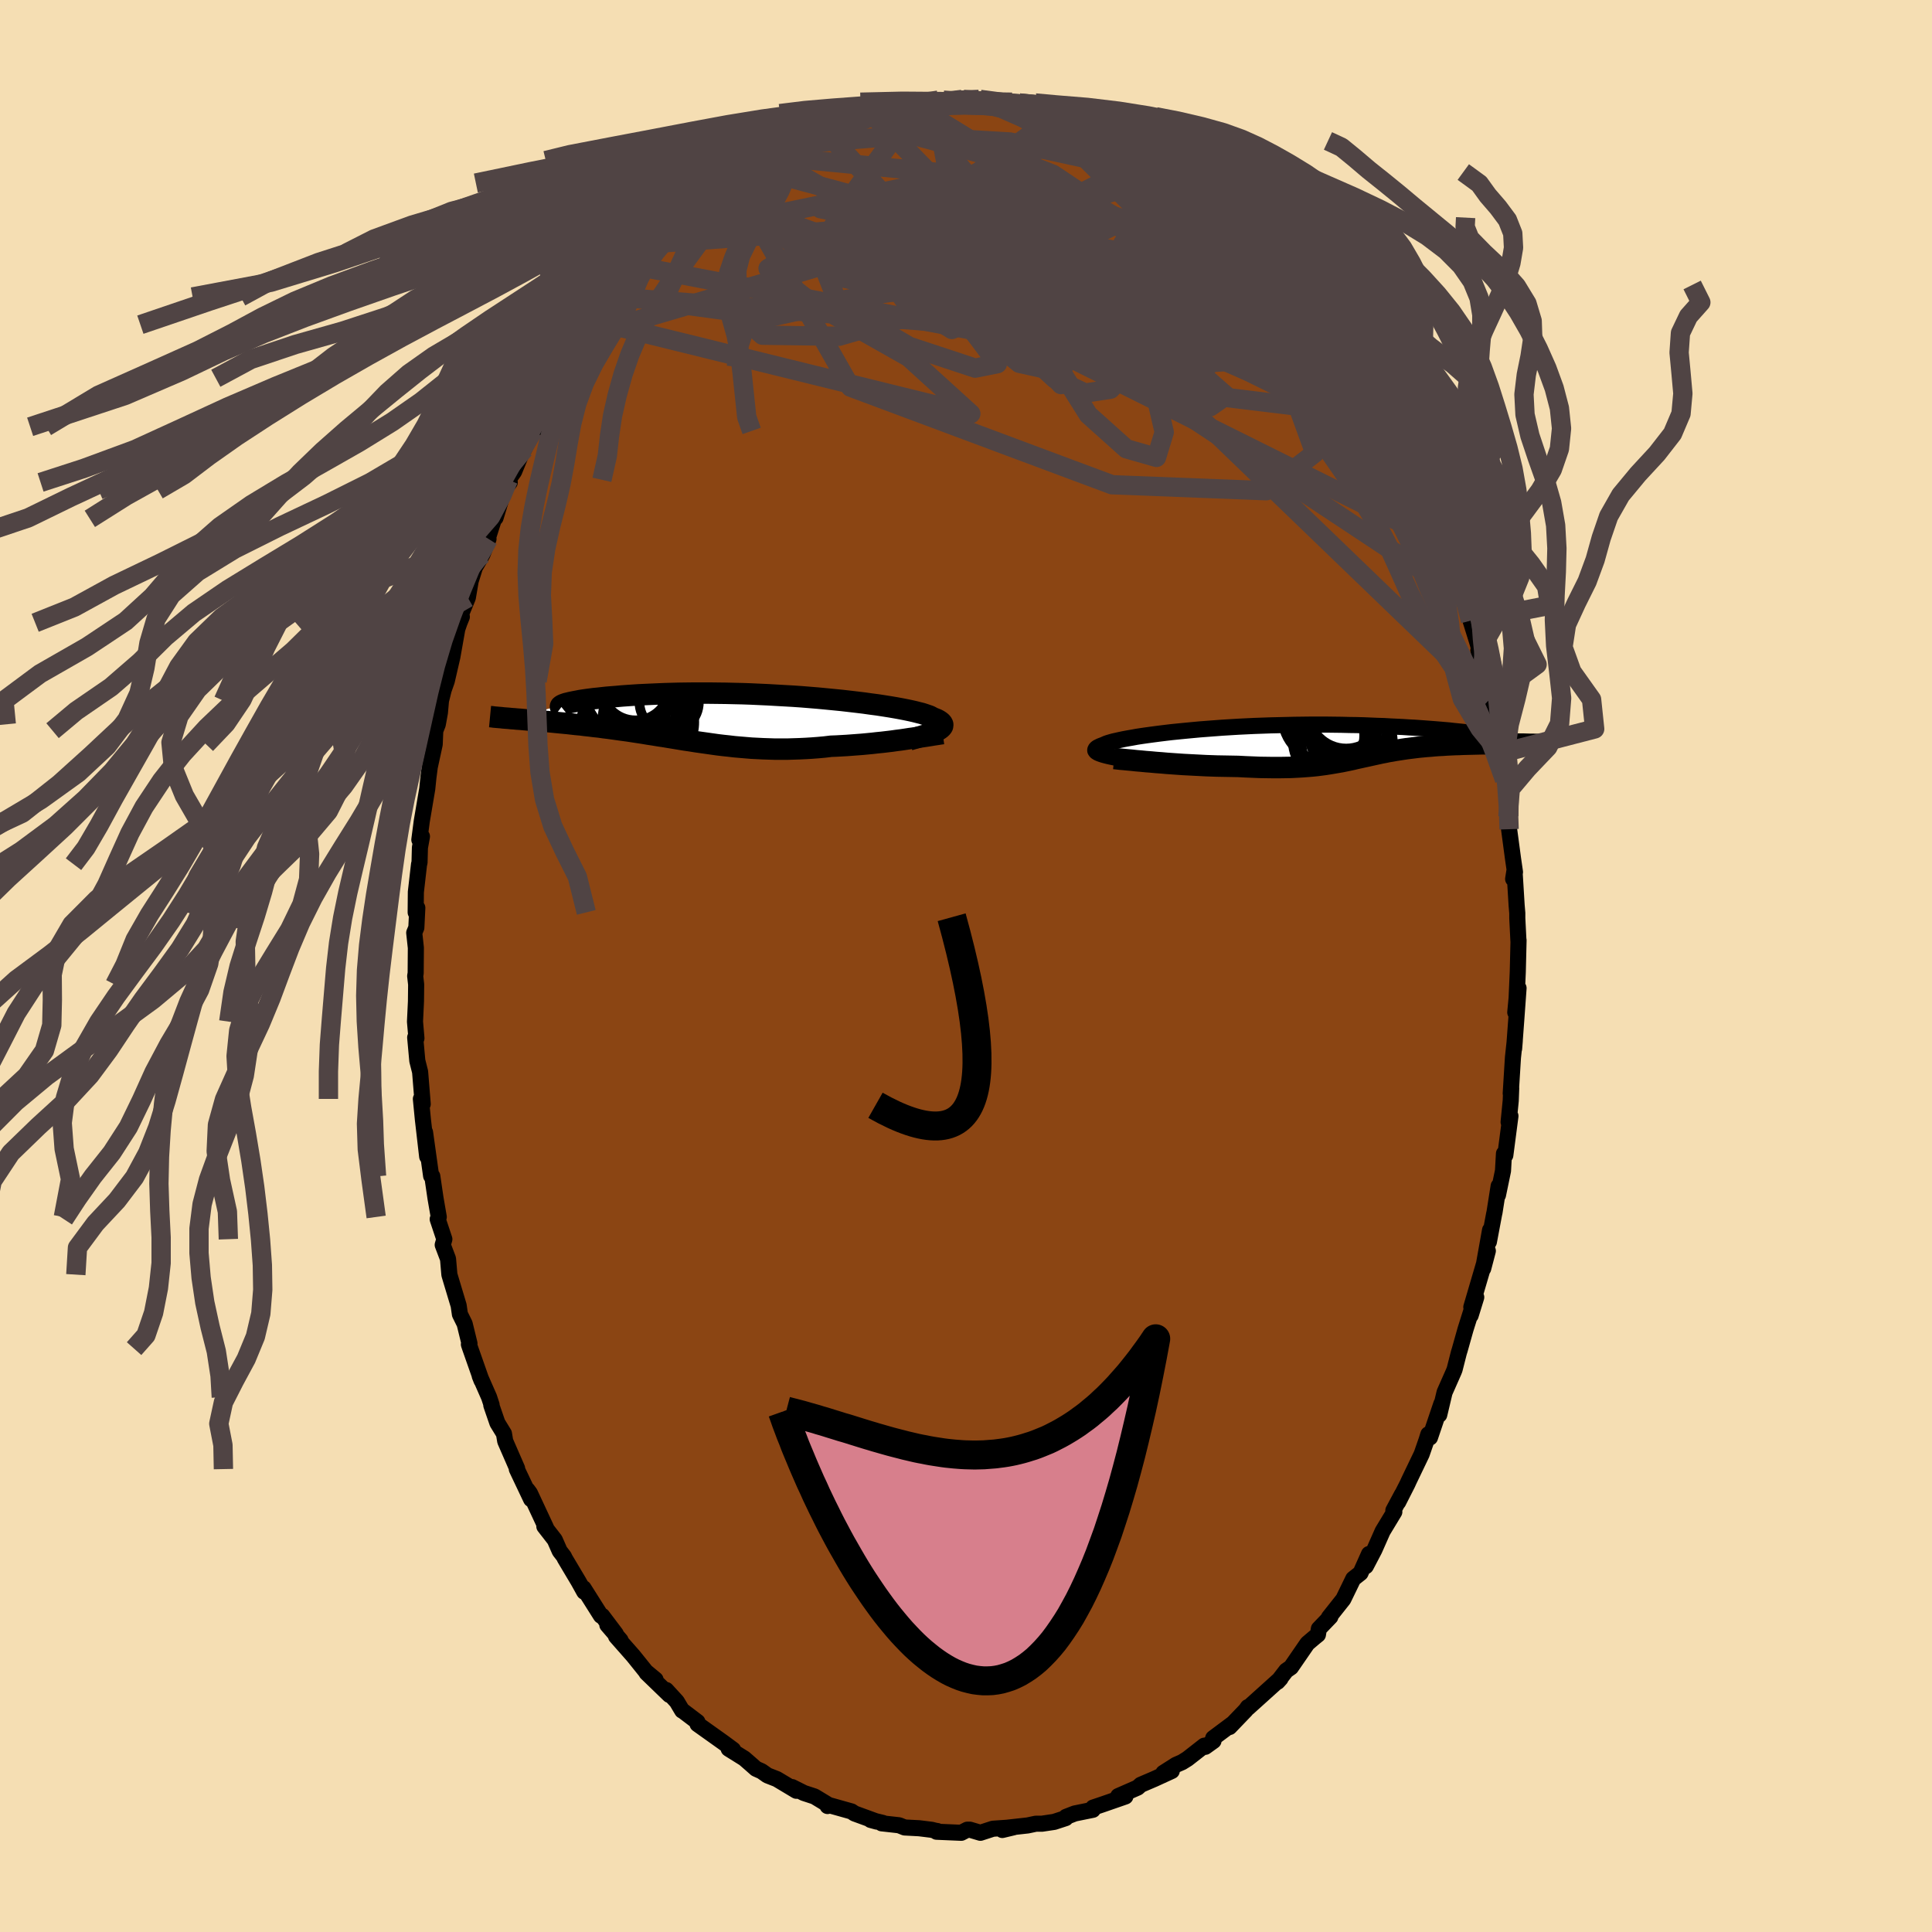 
  <svg viewBox="-100 -100 200 200" xmlns="http://www.w3.org/2000/svg" width="500" height="500" id="face-svg">
    <defs>
      <clipPath id="leftEyeClipPath">
        <polyline points="20.53,1.28 20.69,1.19 20.82,1.1 20.93,1.01 21.01,0.92 21.06,0.84 21.08,0.75 21.08,0.66 21.05,0.58 20.99,0.49 20.9,0.4 20.78,0.31 20.64,0.22 20.47,0.13 20.27,0.05 20.04,-0.04 19.9,-0.12 19.73,-0.21 19.5,-0.29 19.24,-0.38 18.93,-0.48 18.57,-0.57 18.18,-0.67 17.74,-0.77 17.26,-0.87 16.75,-0.97 16.2,-1.07 15.61,-1.17 14.98,-1.27 14.33,-1.37 13.64,-1.46 12.93,-1.56 12.19,-1.65 11.42,-1.74 10.64,-1.83 9.83,-1.91 9.01,-1.99 8.17,-2.07 7.32,-2.14 6.46,-2.21 5.59,-2.27 4.71,-2.32 3.83,-2.37 2.95,-2.42 2.07,-2.46 1.2,-2.5 0.33,-2.53 -0.54,-2.55 -1.39,-2.57 -2.24,-2.58 -3.07,-2.59 -3.89,-2.59 -4.69,-2.59 -5.48,-2.58 -6.24,-2.57 -6.99,-2.55 -7.72,-2.53 -8.42,-2.5 -9.1,-2.47 -9.76,-2.44 -10.4,-2.41 -11.01,-2.37 -11.6,-2.33 -12.16,-2.29 -12.69,-2.24 -13.21,-2.2 -13.7,-2.16 -14.16,-2.11 -14.6,-2.06 -15.02,-2.02 -15.41,-1.97 -15.79,-1.92 -16.13,-1.87 -16.45,-1.82 -16.75,-1.76 -17.02,-1.71 -17.27,-1.66 -17.5,-1.61 -17.7,-1.56 -17.88,-1.52 -23.27,0.07 -22.97,0.1 -22.65,0.12 -22.33,0.15 -21.99,0.18 -21.64,0.21 -21.29,0.24 -20.93,0.27 -20.56,0.3 -20.17,0.33 -19.79,0.36 -19.39,0.4 -18.99,0.44 -18.58,0.48 -18.16,0.52 -17.73,0.56 -17.3,0.61 -16.85,0.66 -16.4,0.7 -15.93,0.76 -15.46,0.81 -14.99,0.87 -14.5,0.92 -14.01,0.99 -13.52,1.05 -13.01,1.12 -12.51,1.19 -12,1.26 -11.48,1.33 -10.96,1.41 -10.44,1.49 -9.91,1.57 -9.38,1.66 -8.85,1.74 -8.31,1.83 -7.77,1.91 -7.23,2 -6.68,2.09 -6.14,2.18 -5.59,2.27 -5.03,2.35 -4.48,2.44 -3.92,2.52 -3.35,2.6 -2.79,2.68 -2.22,2.76 -1.64,2.83 -1.07,2.89 -0.48,2.96 0.1,3.01 0.69,3.06 1.29,3.11 1.89,3.14 2.5,3.17 3.11,3.19 3.72,3.21 4.35,3.21 4.98,3.21 5.61,3.19 6.25,3.17 6.89,3.14 7.55,3.1 8.2,3.05 8.86,2.99 9.52,2.91 10.06,2.89 10.6,2.86 11.13,2.83 11.67,2.79 12.2,2.75 12.73,2.71 13.26,2.66 13.78,2.61 14.3,2.55 14.81,2.5 15.32,2.44 15.82,2.38 16.31,2.31 16.79,2.25 17.26,2.18" />
      </clipPath>
      <clipPath id="rightEyeClipPath">
        <polyline points="-20.28,1.24 -20.44,1.18 -20.58,1.12 -20.68,1.06 -20.77,1 -20.82,0.94 -20.86,0.88 -20.86,0.81 -20.84,0.75 -20.8,0.69 -20.73,0.62 -20.63,0.55 -20.51,0.49 -20.37,0.42 -20.19,0.35 -20,0.28 -19.87,0.22 -19.71,0.15 -19.51,0.08 -19.27,0.01 -18.99,-0.07 -18.67,-0.14 -18.32,-0.22 -17.94,-0.3 -17.51,-0.38 -17.05,-0.46 -16.56,-0.55 -16.04,-0.63 -15.48,-0.71 -14.89,-0.79 -14.28,-0.87 -13.63,-0.95 -12.96,-1.03 -12.27,-1.1 -11.56,-1.17 -10.82,-1.24 -10.07,-1.31 -9.29,-1.37 -8.51,-1.43 -7.71,-1.49 -6.89,-1.54 -6.07,-1.59 -5.25,-1.63 -4.41,-1.67 -3.57,-1.7 -2.73,-1.73 -1.89,-1.75 -1.05,-1.77 -0.21,-1.79 0.62,-1.8 1.44,-1.81 2.26,-1.81 3.07,-1.81 3.86,-1.8 4.65,-1.79 5.42,-1.77 6.18,-1.76 6.92,-1.74 7.64,-1.71 8.35,-1.68 9.04,-1.66 9.71,-1.62 10.35,-1.59 10.98,-1.56 11.59,-1.52 12.18,-1.49 12.75,-1.45 13.3,-1.41 13.83,-1.37 14.34,-1.33 14.83,-1.29 15.3,-1.25 15.76,-1.21 16.19,-1.16 16.6,-1.12 16.99,-1.08 17.36,-1.04 17.71,-1 18.04,-0.96 18.35,-0.92 22.33,0.19 21.97,0.19 21.59,0.18 21.21,0.18 20.82,0.18 20.43,0.18 20.04,0.18 19.64,0.18 19.24,0.18 18.83,0.19 18.42,0.2 18.01,0.21 17.6,0.22 17.19,0.23 16.78,0.25 16.37,0.26 15.95,0.28 15.53,0.3 15.11,0.33 14.69,0.35 14.27,0.38 13.85,0.42 13.43,0.45 13.01,0.49 12.6,0.53 12.19,0.58 11.79,0.63 11.39,0.68 10.99,0.74 10.6,0.8 10.21,0.86 9.83,0.93 9.46,0.99 9.08,1.07 8.71,1.14 8.35,1.22 7.98,1.3 7.62,1.38 7.26,1.46 6.89,1.54 6.53,1.62 6.16,1.7 5.79,1.79 5.42,1.87 5.03,1.95 4.64,2.03 4.24,2.1 3.83,2.17 3.41,2.24 2.97,2.31 2.52,2.37 2.05,2.43 1.56,2.48 1.05,2.52 0.52,2.56 -0.02,2.59 -0.6,2.62 -1.19,2.63 -1.81,2.64 -2.46,2.64 -3.12,2.63 -3.82,2.62 -4.54,2.59 -5.28,2.56 -6.05,2.52 -6.59,2.51 -7.14,2.5 -7.7,2.49 -8.27,2.48 -8.84,2.46 -9.41,2.44 -9.99,2.41 -10.57,2.38 -11.15,2.35 -11.73,2.32 -12.31,2.28 -12.88,2.24 -13.45,2.2 -14.01,2.15 -14.56,2.11" />
      </clipPath>
      <filter id="fuzzy">
        <feTurbulence id="turbulence" baseFrequency="0.05" numOctaves="3" type="noise" result="noise" />
        <feDisplacementMap in="SourceGraphic" in2="noise" scale="2" />
      </filter>
      <linearGradient id="rainbowGradient" x1="0%" y1="0%" x2="100%" y2="0%">
        <stop offset="0%" style="stop-color: rgb(167, 133, 106); stop-opacity: 1" />
        <stop offset="50%" style="stop-color: rgb(123, 104, 238); stop-opacity: 1" />
        <stop offset="100%" style="stop-color: rgb(192, 192, 192); stop-opacity: 1" />
      </linearGradient>
    </defs>
    <rect x="-100" y="-100" width="100%" height="100%" fill="rgb(245, 222, 179)" />
    <polyline id="faceContour" points="57.12,0.6 57,3.32 56.86,4.8 57.2,2.29 56.96,5.61 56.74,8.56 56.81,7.71 56.62,9.47 56.39,13.19 56.44,12.64 56.39,13.94 56.17,16.16 56.36,15.53 55.83,19.59 55.69,19.42 55.59,21.2 55.07,23.71 55.14,22.78 54.71,25.51 54.67,25.68 54.13,28.55 54.25,27.34 53.54,31.32 54.02,29.49 52.31,35.31 52.82,34.29 52.24,36.17 52.43,35.32 51.71,37.61 51.11,39.74 51.02,40.03 50.58,41.76 50.49,41.99 49.54,44.14 48.99,46.46 49.21,45.32 48.03,48.81 47.86,48.48 47.68,49.06 47.17,50.53 45.84,53.3 45.7,53.61 44.74,55.5 45.13,54.7 44.24,56.36 44.34,56.51 43.13,58.51 42.28,60.43 41.39,62.13 41.72,60.87 40.84,62.84 40.09,63.43 39.06,65.55 37.57,67.43 37.72,67.37 36.53,68.61 36.43,69.22 36.07,69.51 35.34,70.13 33.64,72.6 33.15,72.94 32.51,73.77 32.25,74.1 32.56,73.76 29.21,76.78 29.18,76.72 28.97,77.02 27.28,78.78 27.64,78.4 25.59,79.93 25.62,80.22 24.77,80.83 24.67,80.71 22.93,82.07 22.37,82.42 21.73,82.7 20.43,83.53 21.3,83.33 19.49,84.16 18.09,84.76 17.77,85.05 15.76,85.93 16.5,85.97 15.78,86.22 14.11,86.8 13.16,87.12 13.13,87.35 11.26,87.73 10.36,88.08 10.32,88.21 9.13,88.6 7.86,88.79 7.23,88.79 6.38,88.97 4.3,89.2 3.76,89.44 4.93,89.16 2.78,89.31 1.49,89.73 0.41,89.41 0.13,89.41 -0.49,89.73 -3.05,89.62 -2.96,89.55 -3.16,89.52 -3.55,89.42 -4.84,89.26 -6.35,89.18 -6.93,88.95 -8.73,88.75 -8.6,88.71 -9.87,88.4 -9.24,88.57 -11.54,87.73 -11.85,87.52 -14.13,86.88 -14.33,86.96 -14.31,86.8 -15.68,85.97 -16.78,85.61 -18,85 -17.56,85.38 -19.58,84.17 -20.55,83.79 -21.16,83.36 -21.74,83.1 -22.34,82.57 -22.95,82.04 -24.57,81.03 -24.11,81.13 -25.08,80.41 -27.79,78.48 -27.8,78.25 -29.33,77.09 -29.38,77.08 -29.94,76.14 -31.03,74.95 -30.7,75.46 -33.07,73.17 -32.14,73.87 -33.14,73.04 -34.45,71.41 -36.23,69.39 -35.76,69.8 -37.13,68.21 -36.25,69.14 -37.66,67.27 -37.79,67.26 -39.59,64.41 -39.52,64.78 -40.09,63.75 -41.53,61.33 -41.62,61.13 -42.06,60.56 -42.57,59.4 -43.65,58.01 -43.47,58.16 -45.14,54.58 -45.39,54.24 -45.02,55.2 -46.5,52.08 -46.47,52.01 -47.7,49.19 -47.83,48.41 -48.51,47.3 -49.14,45.47 -49.11,45.43 -49.37,44.64 -50.34,42.43 -50.15,42.91 -51.31,39.61 -51.46,39.17 -51.4,39.08 -51.9,37.04 -52.39,36.05 -52.52,35.15 -53.29,32.59 -53.48,31.95 -53.62,30.32 -54.17,28.87 -54,28.28 -54.69,26.21 -54.58,25.98 -54.92,24.01 -55.25,21.76 -55.37,21.73 -56,17.21 -55.78,19.72 -56.15,16.51 -56.22,15.91 -56.43,13.76 -56.24,14.29 -56.51,10.96 -56.8,9.81 -57.02,7.4 -56.89,7.48 -57.04,5.76 -56.94,3.67 -56.92,1.92 -57.02,1.04 -56.97,0.74 -56.95,-1.88 -57.12,-3.44 -56.9,-3.97 -56.8,-6.02 -56.97,-5.55 -56.95,-7.66 -56.62,-10.54 -56.57,-10.7 -56.53,-12.25 -56.32,-13.41 -56.59,-13.07 -56.34,-14.98 -55.77,-18.35 -55.65,-19.52 -55.51,-20.6 -55,-22.95 -54.94,-24.36 -54.68,-25.02 -54.46,-26.23 -54.35,-27.47 -54.07,-28.59 -53.75,-29.5 -53.17,-32.01 -52.66,-34.89 -52.44,-35.53 -52.19,-36.15 -52.27,-36.43 -51.57,-38.13 -51.28,-39.84 -50.84,-41.26 -50.06,-42.6 -49.43,-44.21 -49.64,-43.85 -48.86,-46.29 -48.7,-46.4 -47.83,-49.27 -47.23,-50.06 -47.38,-50.33 -46.78,-51.18 -45.91,-53.3 -45.74,-53.5 -44.83,-55.39 -44.89,-55.27 -44.39,-55.82 -43.02,-59.16 -42.47,-59.79 -41.72,-60.84 -41.19,-62.03 -40.72,-63 -39.88,-64.43 -38.95,-65.4 -38.18,-66.7 -39.34,-64.87 -38.37,-66.39 -37.68,-67.32 -36.67,-68.89 -36.36,-69.26 -33.68,-72.1 -35.57,-69.87 -33.57,-72.34 -32,-74.1 -32.51,-73.6 -31.29,-74.86 -30.76,-75.54 -29.55,-76.76 -29.61,-76.81 -27.46,-78.56 -26.88,-79.07 -26.47,-79.32 -25.8,-79.75 -25.85,-79.64 -23.96,-81.05 -24.16,-81.27 -21.95,-82.57 -21.48,-83.09 -20.6,-83.38 -20.16,-83.81 -20.3,-83.7 -18.35,-84.68 -17.81,-85.06 -16.96,-85.59 -16.12,-85.79 -13.94,-86.77 -14.65,-86.47 -13.39,-87.06 -12.18,-87.46 -13.05,-87.12 -9.8,-88.24 -10.21,-88.11 -8.7,-88.67 -7.6,-88.63 -8.04,-88.69 -5.98,-89.1 -5.56,-89.2 -4.96,-89.42 -3.24,-89.38 -2.87,-89.63 -1.34,-89.55 -0.65,-89.5 -0.39,-89.71 -0.04,-89.46 1.33,-89.71 3.48,-89.34 3.61,-89.3 4.25,-89.09 4.76,-89.42 6.8,-89.12 7.61,-88.9 8.24,-88.67 9.21,-88.32 10.75,-87.91 9.6,-88.2 11.5,-87.55 12.91,-87.34 13.99,-86.96 15.15,-86.52 15.14,-86.09 16.61,-85.66 17.1,-85.49 17.17,-85.41 17.96,-85.25 17.94,-85.18 19.8,-84.05 20.5,-83.7 21.83,-82.75 22.81,-82.19 22.86,-81.96 24.13,-80.91 23.97,-81.07 25.71,-79.88 26.45,-79.34 28.45,-77.75 28.5,-77.47 28.4,-77.9 30,-76.5 30.17,-75.82 30.57,-75.66 32.4,-73.66 32.06,-74.28 32.73,-73.16 34.26,-71.67 35.13,-70.5 35.34,-70.15 37.2,-67.85 37.17,-67.96 37.17,-67.78 38.4,-66.5 38.01,-66.72 39.45,-64.62 40.9,-62.33 41.06,-62.35 41.91,-60.8 41.91,-60.86 43.15,-58.85 42.56,-59.62 44.61,-55.62 44.32,-56.22 45.29,-54.64 45.33,-54.04 45.91,-53.3 46.59,-52 47.39,-49.54 48.21,-47.84 48.7,-46.89 48.55,-46.77 48.96,-46.3 49.31,-45.2 49.99,-43.42 50.54,-41.81 51.39,-39.28 51.57,-38.05 51.64,-38.58 51.8,-37.56 52.33,-35.82 52.23,-35.75 52.96,-33.41 53.9,-29.98 53.04,-32.68 54.24,-27.92 54.32,-27.72 54.86,-24.81 55.03,-24.06 55.08,-23.11 55.31,-22.01 55.74,-19.3 55.68,-20.17 55.77,-19.82 56.19,-15.52 56.1,-15.43 56.22,-14.16 56.63,-11.1 56.83,-9.72 56.64,-9.01 56.78,-9.89 57,-6.3 57.07,-5.47 57.07,-4.94 57.19,-2.56 57.2,-2.67 57.12,0.6 57,3.32" fill="rgb(139, 69, 19)" stroke="black" stroke-width="1.667" stroke-linejoin="round" filter="url(#fuzzy)" />
    <g transform="translate(34.24 -23.18)">
      <polyline id="rightCountour" points="-20.28,1.24 -20.44,1.18 -20.58,1.12 -20.68,1.06 -20.77,1 -20.82,0.94 -20.86,0.88 -20.86,0.81 -20.84,0.75 -20.8,0.69 -20.73,0.62 -20.63,0.55 -20.51,0.49 -20.37,0.42 -20.19,0.35 -20,0.28 -19.87,0.22 -19.71,0.15 -19.51,0.08 -19.27,0.01 -18.99,-0.07 -18.67,-0.14 -18.32,-0.22 -17.94,-0.3 -17.51,-0.38 -17.05,-0.46 -16.56,-0.55 -16.04,-0.63 -15.48,-0.71 -14.89,-0.79 -14.28,-0.87 -13.63,-0.95 -12.96,-1.03 -12.27,-1.1 -11.56,-1.17 -10.82,-1.24 -10.07,-1.31 -9.29,-1.37 -8.51,-1.43 -7.71,-1.49 -6.89,-1.54 -6.07,-1.59 -5.25,-1.63 -4.41,-1.67 -3.57,-1.7 -2.73,-1.73 -1.89,-1.75 -1.05,-1.77 -0.21,-1.79 0.62,-1.8 1.44,-1.81 2.26,-1.81 3.07,-1.81 3.86,-1.8 4.65,-1.79 5.42,-1.77 6.18,-1.76 6.92,-1.74 7.64,-1.71 8.35,-1.68 9.04,-1.66 9.71,-1.62 10.35,-1.59 10.98,-1.56 11.59,-1.52 12.18,-1.49 12.75,-1.45 13.3,-1.41 13.83,-1.37 14.34,-1.33 14.83,-1.29 15.3,-1.25 15.76,-1.21 16.19,-1.16 16.6,-1.12 16.99,-1.08 17.36,-1.04 17.71,-1 18.04,-0.96 18.35,-0.92 22.33,0.19 21.97,0.19 21.59,0.18 21.21,0.18 20.82,0.18 20.43,0.18 20.04,0.18 19.64,0.18 19.24,0.18 18.83,0.19 18.42,0.2 18.01,0.21 17.6,0.22 17.19,0.23 16.78,0.25 16.37,0.26 15.95,0.28 15.53,0.3 15.11,0.33 14.69,0.35 14.27,0.38 13.85,0.42 13.43,0.45 13.01,0.49 12.6,0.53 12.19,0.58 11.79,0.63 11.39,0.68 10.99,0.74 10.6,0.8 10.21,0.86 9.83,0.93 9.46,0.99 9.08,1.07 8.71,1.14 8.35,1.22 7.98,1.3 7.62,1.38 7.26,1.46 6.89,1.54 6.53,1.62 6.16,1.7 5.79,1.79 5.42,1.87 5.03,1.95 4.64,2.03 4.24,2.1 3.83,2.17 3.41,2.24 2.97,2.31 2.52,2.37 2.05,2.43 1.56,2.48 1.05,2.52 0.52,2.56 -0.02,2.59 -0.6,2.62 -1.19,2.63 -1.81,2.64 -2.46,2.64 -3.12,2.63 -3.82,2.62 -4.54,2.59 -5.28,2.56 -6.05,2.52 -6.59,2.51 -7.14,2.5 -7.7,2.49 -8.27,2.48 -8.84,2.46 -9.41,2.44 -9.99,2.41 -10.57,2.38 -11.15,2.35 -11.73,2.32 -12.31,2.28 -12.88,2.24 -13.45,2.2 -14.01,2.15 -14.56,2.11" fill="white" stroke="white" stroke-width="0" stroke-linejoin="round" filter="url(#fuzzy)" />
    </g>
    <g transform="translate(-23.49 -25.66)">
      <polyline id="leftCountour" points="20.53,1.28 20.69,1.19 20.82,1.1 20.93,1.01 21.01,0.92 21.06,0.84 21.08,0.75 21.08,0.66 21.05,0.58 20.99,0.49 20.9,0.4 20.78,0.31 20.64,0.22 20.47,0.13 20.27,0.05 20.04,-0.04 19.9,-0.12 19.73,-0.21 19.5,-0.29 19.24,-0.38 18.93,-0.48 18.57,-0.57 18.18,-0.67 17.74,-0.77 17.26,-0.87 16.75,-0.97 16.2,-1.07 15.61,-1.17 14.98,-1.27 14.33,-1.37 13.64,-1.46 12.93,-1.56 12.19,-1.65 11.42,-1.74 10.64,-1.83 9.83,-1.91 9.01,-1.99 8.17,-2.07 7.32,-2.14 6.46,-2.21 5.59,-2.27 4.71,-2.32 3.83,-2.37 2.95,-2.42 2.07,-2.46 1.2,-2.5 0.33,-2.53 -0.54,-2.55 -1.39,-2.57 -2.24,-2.58 -3.07,-2.59 -3.89,-2.59 -4.69,-2.59 -5.48,-2.58 -6.24,-2.57 -6.99,-2.55 -7.72,-2.53 -8.42,-2.5 -9.1,-2.47 -9.76,-2.44 -10.4,-2.41 -11.01,-2.37 -11.6,-2.33 -12.16,-2.29 -12.69,-2.24 -13.21,-2.2 -13.7,-2.16 -14.16,-2.11 -14.6,-2.06 -15.02,-2.02 -15.41,-1.97 -15.79,-1.92 -16.13,-1.87 -16.45,-1.82 -16.75,-1.76 -17.02,-1.71 -17.27,-1.66 -17.5,-1.61 -17.7,-1.56 -17.88,-1.52 -23.27,0.07 -22.97,0.1 -22.65,0.12 -22.33,0.15 -21.99,0.18 -21.64,0.21 -21.29,0.24 -20.93,0.27 -20.56,0.3 -20.17,0.33 -19.79,0.36 -19.39,0.4 -18.99,0.44 -18.58,0.48 -18.16,0.52 -17.73,0.56 -17.3,0.61 -16.85,0.66 -16.4,0.7 -15.93,0.76 -15.46,0.81 -14.99,0.87 -14.5,0.92 -14.01,0.99 -13.52,1.05 -13.01,1.12 -12.51,1.19 -12,1.26 -11.48,1.33 -10.96,1.41 -10.44,1.49 -9.91,1.57 -9.38,1.66 -8.85,1.74 -8.31,1.83 -7.77,1.91 -7.23,2 -6.68,2.09 -6.14,2.18 -5.59,2.27 -5.03,2.35 -4.48,2.44 -3.92,2.52 -3.35,2.6 -2.79,2.68 -2.22,2.76 -1.64,2.83 -1.07,2.89 -0.48,2.96 0.1,3.01 0.69,3.06 1.29,3.11 1.89,3.14 2.5,3.17 3.11,3.19 3.72,3.21 4.35,3.21 4.98,3.21 5.61,3.19 6.25,3.17 6.89,3.14 7.55,3.1 8.2,3.05 8.86,2.99 9.52,2.91 10.06,2.89 10.6,2.86 11.13,2.83 11.67,2.79 12.2,2.75 12.73,2.71 13.26,2.66 13.78,2.61 14.3,2.55 14.81,2.5 15.32,2.44 15.82,2.38 16.31,2.31 16.79,2.25 17.26,2.18" fill="white" stroke="white" stroke-width="0" stroke-linejoin="round" filter="url(#fuzzy)" />
    </g>
    <g transform="translate(34.24 -23.18)">
      <polyline id="rightUpper" points="-17.41,1.85 -17.8,1.78 -18.16,1.72 -18.5,1.66 -18.83,1.6 -19.13,1.54 -19.41,1.48 -19.66,1.42 -19.89,1.36 -20.1,1.3 -20.28,1.24 -20.44,1.18 -20.58,1.12 -20.68,1.06 -20.77,1 -20.82,0.94 -20.86,0.88 -20.86,0.81 -20.84,0.75 -20.8,0.69 -20.73,0.62 -20.63,0.55 -20.51,0.49 -20.37,0.42 -20.19,0.35 -20,0.28 -19.87,0.22 -19.71,0.15 -19.51,0.08 -19.27,0.01 -18.99,-0.07 -18.67,-0.14 -18.32,-0.22 -17.94,-0.3 -17.51,-0.38 -17.05,-0.46 -16.56,-0.55 -16.04,-0.63 -15.48,-0.71 -14.89,-0.79 -14.28,-0.87 -13.63,-0.95 -12.96,-1.03 -12.27,-1.1 -11.56,-1.17 -10.82,-1.24 -10.07,-1.31 -9.29,-1.37 -8.51,-1.43 -7.71,-1.49 -6.89,-1.54 -6.07,-1.59 -5.25,-1.63 -4.41,-1.67 -3.57,-1.7 -2.73,-1.73 -1.89,-1.75 -1.05,-1.77 -0.21,-1.79 0.62,-1.8 1.44,-1.81 2.26,-1.81 3.07,-1.81 3.86,-1.8 4.65,-1.79 5.42,-1.77 6.18,-1.76 6.92,-1.74 7.64,-1.71 8.35,-1.68 9.04,-1.66 9.71,-1.62 10.35,-1.59 10.98,-1.56 11.59,-1.52 12.18,-1.49 12.75,-1.45 13.3,-1.41 13.83,-1.37 14.34,-1.33 14.83,-1.29 15.3,-1.25 15.76,-1.21 16.19,-1.16 16.6,-1.12 16.99,-1.08 17.36,-1.04 17.71,-1 18.04,-0.96 18.35,-0.92 18.64,-0.88 18.91,-0.84 19.16,-0.8 19.38,-0.76 19.59,-0.73 19.78,-0.69 19.95,-0.66 20.1,-0.63 20.24,-0.6 20.35,-0.57" fill="none" stroke="black" stroke-width="1.667" stroke-linejoin="round" filter="url(#fuzzy)" />
      <polyline id="rightLower" points="-18.9,1.7 -18.61,1.73 -18.27,1.77 -17.9,1.8 -17.5,1.84 -17.06,1.88 -16.6,1.93 -16.12,1.97 -15.61,2.02 -15.09,2.06 -14.56,2.11 -14.01,2.15 -13.45,2.2 -12.88,2.24 -12.31,2.28 -11.73,2.32 -11.15,2.35 -10.57,2.38 -9.99,2.41 -9.41,2.44 -8.84,2.46 -8.27,2.48 -7.7,2.49 -7.14,2.5 -6.59,2.51 -6.05,2.52 -5.28,2.56 -4.54,2.59 -3.82,2.62 -3.12,2.63 -2.46,2.64 -1.81,2.64 -1.19,2.63 -0.6,2.62 -0.02,2.59 0.52,2.56 1.05,2.52 1.56,2.48 2.05,2.43 2.52,2.37 2.97,2.31 3.41,2.24 3.83,2.17 4.24,2.1 4.64,2.03 5.03,1.95 5.42,1.87 5.79,1.79 6.16,1.7 6.53,1.62 6.89,1.54 7.26,1.46 7.62,1.38 7.98,1.3 8.35,1.22 8.71,1.14 9.08,1.07 9.46,0.99 9.83,0.93 10.21,0.86 10.6,0.8 10.99,0.74 11.39,0.68 11.79,0.63 12.19,0.58 12.6,0.53 13.01,0.49 13.43,0.45 13.85,0.42 14.27,0.38 14.69,0.35 15.11,0.33 15.53,0.3 15.95,0.28 16.37,0.26 16.78,0.25 17.19,0.23 17.6,0.22 18.01,0.21 18.42,0.2 18.83,0.19 19.24,0.18 19.64,0.18 20.04,0.18 20.43,0.18 20.82,0.18 21.21,0.18 21.59,0.18 21.97,0.19 22.33,0.19 22.69,0.2 23.05,0.21 23.4,0.21 23.74,0.22 24.07,0.23 24.39,0.23 24.7,0.24 25.01,0.25 25.31,0.26 25.6,0.26" fill="none" stroke="black" stroke-width="2.222" stroke-linejoin="round" filter="url(#fuzzy)" />
      <circle r="3.934" cx="5.115" cy="-3.266" stroke="black" fill="none" stroke-width="1.0" filter="url(#fuzzy)" clip-path="url(#rightEyeClipPath)" /><circle r="4.356" cx="5.4" cy="-2.651" stroke="black" fill="none" stroke-width="1.0" filter="url(#fuzzy)" clip-path="url(#rightEyeClipPath)" /><circle r="3.022" cx="5.02" cy="-0.681" stroke="black" fill="none" stroke-width="1.0" filter="url(#fuzzy)" clip-path="url(#rightEyeClipPath)" /><circle r="4.262" cx="4.155" cy="0.909" stroke="black" fill="none" stroke-width="1.0" filter="url(#fuzzy)" clip-path="url(#rightEyeClipPath)" /><circle r="4.65" cx="3.15" cy="-2.676" stroke="black" fill="none" stroke-width="1.0" filter="url(#fuzzy)" clip-path="url(#rightEyeClipPath)" /><circle r="3.54" cx="3.44" cy="-0.676" stroke="black" fill="none" stroke-width="1.0" filter="url(#fuzzy)" clip-path="url(#rightEyeClipPath)" /><circle r="4.352" cx="3.94" cy="-0.166" stroke="black" fill="none" stroke-width="1.0" filter="url(#fuzzy)" clip-path="url(#rightEyeClipPath)" /><circle r="3.608" cx="3.72" cy="-0.321" stroke="black" fill="none" stroke-width="1.0" filter="url(#fuzzy)" clip-path="url(#rightEyeClipPath)" /><circle r="3.494" cx="4.79" cy="-0.706" stroke="black" fill="none" stroke-width="1.0" filter="url(#fuzzy)" clip-path="url(#rightEyeClipPath)" /><circle r="4.724" cx="5.22" cy="0.024" stroke="black" fill="none" stroke-width="1.0" filter="url(#fuzzy)" clip-path="url(#rightEyeClipPath)" />
      </g>
    <g transform="translate(-23.49 -25.66)">
      <polyline id="leftUpper" points="17.62,2.25 18,2.14 18.37,2.04 18.71,1.93 19.04,1.83 19.35,1.74 19.63,1.64 19.89,1.55 20.13,1.46 20.34,1.37 20.53,1.28 20.69,1.19 20.82,1.1 20.93,1.01 21.01,0.92 21.06,0.84 21.08,0.75 21.08,0.66 21.05,0.58 20.99,0.49 20.9,0.4 20.78,0.31 20.64,0.22 20.47,0.13 20.27,0.05 20.04,-0.04 19.9,-0.12 19.73,-0.21 19.5,-0.29 19.24,-0.38 18.93,-0.48 18.57,-0.57 18.18,-0.67 17.74,-0.77 17.26,-0.87 16.75,-0.97 16.2,-1.07 15.61,-1.17 14.98,-1.27 14.33,-1.37 13.64,-1.46 12.93,-1.56 12.19,-1.65 11.42,-1.74 10.64,-1.83 9.83,-1.91 9.01,-1.99 8.17,-2.07 7.32,-2.14 6.46,-2.21 5.59,-2.27 4.71,-2.32 3.83,-2.37 2.95,-2.42 2.07,-2.46 1.2,-2.5 0.33,-2.53 -0.54,-2.55 -1.39,-2.57 -2.24,-2.58 -3.07,-2.59 -3.89,-2.59 -4.69,-2.59 -5.48,-2.58 -6.24,-2.57 -6.99,-2.55 -7.72,-2.53 -8.42,-2.5 -9.1,-2.47 -9.76,-2.44 -10.4,-2.41 -11.01,-2.37 -11.6,-2.33 -12.16,-2.29 -12.69,-2.24 -13.21,-2.2 -13.7,-2.16 -14.16,-2.11 -14.6,-2.06 -15.02,-2.02 -15.41,-1.97 -15.79,-1.92 -16.13,-1.87 -16.45,-1.82 -16.75,-1.76 -17.02,-1.71 -17.27,-1.66 -17.5,-1.61 -17.7,-1.56 -17.88,-1.52 -18.03,-1.47 -18.17,-1.42 -18.27,-1.38 -18.36,-1.33 -18.42,-1.29 -18.47,-1.25 -18.49,-1.21 -18.49,-1.17 -18.47,-1.13 -18.43,-1.1" fill="none" stroke="black" stroke-width="2.222" stroke-linejoin="round" filter="url(#fuzzy)" />
      <polyline id="leftLower" points="21.08,1.6 20.79,1.64 20.48,1.69 20.14,1.74 19.78,1.8 19.4,1.86 19,1.92 18.59,1.98 18.16,2.05 17.71,2.11 17.26,2.18 16.79,2.25 16.31,2.31 15.82,2.38 15.32,2.44 14.81,2.5 14.3,2.55 13.78,2.61 13.26,2.66 12.73,2.71 12.2,2.75 11.67,2.79 11.13,2.83 10.6,2.86 10.06,2.89 9.52,2.91 8.86,2.99 8.2,3.05 7.55,3.1 6.89,3.14 6.25,3.17 5.61,3.19 4.98,3.21 4.35,3.21 3.72,3.21 3.11,3.19 2.5,3.17 1.89,3.14 1.29,3.11 0.69,3.06 0.1,3.01 -0.48,2.96 -1.07,2.89 -1.64,2.83 -2.22,2.76 -2.79,2.68 -3.35,2.6 -3.92,2.52 -4.48,2.44 -5.03,2.35 -5.59,2.27 -6.14,2.18 -6.68,2.09 -7.23,2 -7.77,1.91 -8.31,1.83 -8.85,1.74 -9.38,1.66 -9.91,1.57 -10.44,1.49 -10.96,1.41 -11.48,1.33 -12,1.26 -12.51,1.19 -13.01,1.12 -13.52,1.05 -14.01,0.99 -14.5,0.92 -14.99,0.87 -15.46,0.81 -15.93,0.76 -16.4,0.7 -16.85,0.66 -17.3,0.61 -17.73,0.56 -18.16,0.52 -18.58,0.48 -18.99,0.44 -19.39,0.4 -19.79,0.36 -20.17,0.33 -20.56,0.3 -20.93,0.27 -21.29,0.24 -21.64,0.21 -21.99,0.18 -22.33,0.15 -22.65,0.12 -22.97,0.1 -23.27,0.07 -23.57,0.05 -23.86,0.02 -24.13,0 -24.4,-0.02 -24.65,-0.05 -24.9,-0.07 -25.13,-0.09 -25.36,-0.11 -25.57,-0.14 -25.78,-0.16" fill="none" stroke="black" stroke-width="2.222" stroke-linejoin="round" filter="url(#fuzzy)" />
      <circle r="4.81" cx="-10.985" cy="-0.657" stroke="black" fill="none" stroke-width="1.0" filter="url(#fuzzy)" clip-path="url(#leftEyeClipPath)" /><circle r="4.56" cx="-9.46" cy="-2.432" stroke="black" fill="none" stroke-width="1.0" filter="url(#fuzzy)" clip-path="url(#leftEyeClipPath)" /><circle r="3.524" cx="-10.725" cy="-3.292" stroke="black" fill="none" stroke-width="1.0" filter="url(#fuzzy)" clip-path="url(#leftEyeClipPath)" /><circle r="4.886" cx="-11.455" cy="0.553" stroke="black" fill="none" stroke-width="1.0" filter="url(#fuzzy)" clip-path="url(#leftEyeClipPath)" /><circle r="3.26" cx="-10.86" cy="-0.102" stroke="black" fill="none" stroke-width="1.0" filter="url(#fuzzy)" clip-path="url(#leftEyeClipPath)" /><circle r="4.822" cx="-11.01" cy="0.468" stroke="black" fill="none" stroke-width="1.0" filter="url(#fuzzy)" clip-path="url(#leftEyeClipPath)" /><circle r="3.076" cx="-7.24" cy="-1.657" stroke="black" fill="none" stroke-width="1.0" filter="url(#fuzzy)" clip-path="url(#leftEyeClipPath)" /><circle r="4.71" cx="-9.35" cy="0.423" stroke="black" fill="none" stroke-width="1.0" filter="url(#fuzzy)" clip-path="url(#leftEyeClipPath)" /><circle r="4.314" cx="-11.59" cy="-2.682" stroke="black" fill="none" stroke-width="1.0" filter="url(#fuzzy)" clip-path="url(#leftEyeClipPath)" /><circle r="4.898" cx="-9.655" cy="-3.792" stroke="black" fill="none" stroke-width="1.0" filter="url(#fuzzy)" clip-path="url(#leftEyeClipPath)" />
    </g>
    <g id="hairs">
      <polyline points="41.06,-62.35 19.49,-76.27 9.24,-79.63 5.86,-80.33 5.3,-81.23 5.57,-82.43 5.63,-83.38 5.2,-83.77 4.46,-83.63 3.61,-83.1 2.58,-82.18 1.37,-80.75 0.43,-78.8 0.67,-76.69 2.67,-75.18 5.56,-74.92 7.02,-75.75 5.12,-76.17 0.7,-74.03 0.2,-70.12 32.06,-74.28" fill="none" stroke="rgb(80, 68, 68)" stroke-width="2" stroke-linejoin="round" filter="url(#fuzzy)" /><polyline points="40.9,-62.33 -0.48,-73.25 -11.01,-75.24 -6.88,-74.39 1.38,-72.3 10.64,-69.27 20.35,-65.4 29.12,-61.59 34.72,-59.66 35.43,-61.21 30.98,-66.32 22.43,-73.32 11.79,-79.77 1.74,-84.05 -5.64,-86.04 -17.81,-85.06" fill="none" stroke="rgb(80, 68, 68)" stroke-width="2" stroke-linejoin="round" filter="url(#fuzzy)" /><polyline points="-23.96,-81.05 -11.95,-59.92 15.11,-49.82 31.09,-49.2 36.11,-53.1 34.21,-58.33 28.31,-64.03 20.54,-69.87 12.68,-75 6.14,-78.43 1.95,-79.57 1.07,-78.37 4.01,-75.14 9.51,-70.64 13.63,-66.58 11.27,-65.5 1,-68.89 -12.63,-73.15 -38.95,-65.4" fill="none" stroke="rgb(80, 68, 68)" stroke-width="2" stroke-linejoin="round" filter="url(#fuzzy)" /><polyline points="-31.29,-74.86 4.51,-77.42 10.97,-79.78 6.06,-79.98 -0.46,-79.21 -2.91,-78.32 0.28,-76.89 7.69,-74.05 16.32,-70.01 22.38,-66.73 22.63,-66.65 16.01,-70.22 5.06,-74.48 -3.44,-74.61 3.66,-66.49 49.99,-43.42" fill="none" stroke="rgb(80, 68, 68)" stroke-width="2" stroke-linejoin="round" filter="url(#fuzzy)" /><polyline points="-5.56,-89.2 13.08,-77.77 8.68,-80.51 4.99,-82.92 5.87,-82.67 9.12,-80.94 12.33,-79.08 14.36,-77.69 14.92,-76.82 13.86,-76.44 11.18,-76.49 7.3,-76.76 3.3,-76.8 0.58,-76.06 0.17,-74.18 2.1,-71.3 5.37,-68.01 8.82,-65.09 12.14,-63.11 16.09,-62.36 20.94,-63.41 24.52,-67.54 23.53,-75.31 19.27,-83.02 19.8,-84.05" fill="none" stroke="rgb(80, 68, 68)" stroke-width="2" stroke-linejoin="round" filter="url(#fuzzy)" /><polyline points="-5.98,-89.1 1.33,-80.47 -3.11,-78.71 -3.25,-80.23 -1.96,-81.99 -1.1,-82.79 -0.36,-82.38 0.71,-80.84 2.01,-78.54 3.32,-76.16 4.58,-74.39 5.9,-73.55 7.49,-73.32 9.57,-72.98 11.91,-72.04 13.17,-70.92 10.51,-70.9 1.25,-72.78 -13.28,-75.15 -24.23,-76.41 -16.12,-85.79" fill="none" stroke="rgb(80, 68, 68)" stroke-width="2" stroke-linejoin="round" filter="url(#fuzzy)" /><polyline points="17.96,-85.25 30.87,-72.27 36.32,-62.98 33.67,-60.66 26.5,-63.47 18.94,-67.64 13.09,-70.5 9.58,-71.2 8.67,-70.28 10.42,-68.82 14.33,-67.68 19.33,-67.05 24.19,-66.54 27.78,-65.7 29.17,-64.61 27.86,-64.01 24.17,-64.76 19.85,-66.85 17.9,-68.75 21.3,-67.9 30.68,-62.67 42.28,-54.15 50.54,-41.81" fill="none" stroke="rgb(80, 68, 68)" stroke-width="2" stroke-linejoin="round" filter="url(#fuzzy)" /><polyline points="6.8,-89.12 26.82,-69.26 19.14,-69.77 4.36,-71.57 -5.11,-70.9 -5.79,-68.92 -0.02,-67.02 7.76,-65.96 13.74,-66.06 16.2,-67 15.97,-67.71 15.19,-67.13 14.93,-65.37 13.78,-63.99 10.42,-64.68 5.67,-68.81 -20.3,-83.7" fill="none" stroke="rgb(80, 68, 68)" stroke-width="2" stroke-linejoin="round" filter="url(#fuzzy)" /><polyline points="-5.56,-89.2 -7,-86.37 -11.22,-80.6 -15.38,-74.04 -13.16,-68.39 -5.86,-64.14 0.95,-61.89 3.25,-62.35 0.93,-65.44 -3.33,-69.94 -6.39,-74.02 -6.46,-76.16 -4.17,-75.81 -2.96,-73.39 -7.77,-69.93 -20.11,-67.2 -31.38,-68.73 -26.47,-79.32" fill="none" stroke="rgb(80, 68, 68)" stroke-width="2" stroke-linejoin="round" filter="url(#fuzzy)" /><polyline points="54.32,-27.72 14.26,-66.34 -2.06,-77.37 -5.59,-76.33 -3.73,-71.89 -1.13,-69.06 1.05,-69.08 3.53,-70.53 7.05,-71.55 11.45,-71.29 15.82,-70.21 19.03,-69.46 20.31,-70.01 19.49,-72.2 16.93,-75.54 13.27,-79.1 9,-81.96 4.49,-83.72 0.31,-84.61 -2.41,-85.19 -2.05,-85.69 4.56,-85.3 23.97,-81.07" fill="none" stroke="rgb(80, 68, 68)" stroke-width="2" stroke-linejoin="round" filter="url(#fuzzy)" /><polyline points="44.61,-55.62 4.48,-71.99 -3.55,-76.83 -1.98,-77.58 1.57,-76.08 5.05,-73.31 7.28,-69.97 8.36,-66.15 9.75,-61.71 12.66,-57.07 16.6,-53.54 19.72,-52.65 20.52,-55.26 19.2,-60.95 17.37,-68.04 16.51,-74.22 16.78,-77.51 16.79,-77.4 14.11,-76.05 8.45,-78.26 19.8,-84.05" fill="none" stroke="rgb(80, 68, 68)" stroke-width="2" stroke-linejoin="round" filter="url(#fuzzy)" /><polyline points="24.13,-80.91 34.05,-57.99 23,-59.33 14.24,-63.24 11.99,-64.49 11.61,-64.06 10.1,-64.07 8.08,-65.51 7,-68.26 6.9,-71.77 6.58,-75.48 4.98,-78.89 2,-81.26 -1.57,-81.62 -4.14,-79.03 -3.16,-73.2 4.29,-65.75 18.25,-61.27 30.41,-66.16 28.45,-77.75" fill="none" stroke="rgb(80, 68, 68)" stroke-width="2" stroke-linejoin="round" filter="url(#fuzzy)" /><polyline points="13.99,-86.96 -3.23,-80.46 6.34,-71 16.45,-64.37 17.65,-64.25 12.41,-67.93 6.81,-71.25 5.31,-71.93 9.03,-69.93 16.13,-66.32 23.21,-62.29 26.93,-59.04 25.3,-57.9 18.72,-60.09 10.15,-65.77 3.93,-73.22 2.62,-79.55 3.58,-83.11 -0.08,-85.82 -5.56,-89.2" fill="none" stroke="rgb(80, 68, 68)" stroke-width="2" stroke-linejoin="round" filter="url(#fuzzy)" /><polyline points="-21.95,-82.57 11.24,-73.67 8.37,-74.5 -2.44,-74.41 -7.74,-72.32 -5.39,-70.11 1.47,-69.05 8.96,-68.86 14.23,-68.63 15.84,-68.07 14.24,-67.84 12.11,-68.52 13.22,-69.42 19.23,-68.7 27.44,-65.67 34.15,-61.39 49.99,-43.42" fill="none" stroke="rgb(80, 68, 68)" stroke-width="2" stroke-linejoin="round" filter="url(#fuzzy)" /><polyline points="-33.57,-72.34 12.29,-63.6 24.55,-61.47 26.05,-63.53 24.74,-65.81 21.68,-67.27 17.42,-67.73 13.28,-67.2 10.68,-65.86 10.42,-64.12 12.39,-62.41 15.79,-61.08 19.5,-60.21 22.54,-59.74 24.31,-59.66 24.63,-60.13 23.42,-61.54 20.43,-64.24 15.32,-68.11 8.42,-72.29 1.59,-75.38 -2.37,-76.5 -2.73,-76.67 -2.56,-79.43 9.6,-88.2" fill="none" stroke="rgb(80, 68, 68)" stroke-width="2" stroke-linejoin="round" filter="url(#fuzzy)" /><polyline points="-3.24,-89.38 -0.05,-72.27 16.51,-61.95 20.32,-61.87 12.94,-66.51 1.54,-70.82 -8.42,-72.74 -13.91,-72.55 -13.7,-71.42 -8.17,-70.27 1.01,-69.24 11.62,-67.89 21.43,-65.96 28.13,-63.9 29.25,-62.73 24.05,-62.38 19.96,-58.99 51.57,-38.05" fill="none" stroke="rgb(80, 68, 68)" stroke-width="2" stroke-linejoin="round" filter="url(#fuzzy)" /><polyline points="47.39,-49.54 29.23,-67.72 17.78,-72.48 8.65,-74.95 3.17,-76.06 1.29,-75.95 2.25,-75.21 4.97,-74.37 8.06,-73.58 10.2,-72.82 10.8,-72.09 10.34,-71.41 9.99,-70.71 10.64,-69.83 12.1,-68.71 13.07,-67.61 12.1,-67.04 8.82,-67.25 4.53,-67.73 1.61,-67.35 1.98,-65.3 5.52,-62.39 9.92,-61.42 11.41,-66.51 -9.8,-88.24" fill="none" stroke="rgb(80, 68, 68)" stroke-width="2" stroke-linejoin="round" filter="url(#fuzzy)" /><polyline points="21.83,-82.75 18.05,-81.02 8.26,-77.98 -0.45,-77.81 -2.86,-78.97 0.09,-79.28 5.41,-78.17 10.45,-76.49 13.35,-75.42 13.35,-75.48 11.39,-76.14 9.93,-76.19 11.25,-74.56 15.12,-71.11 18.67,-67.37 21.58,-65.31 45.91,-53.3" fill="none" stroke="rgb(80, 68, 68)" stroke-width="2" stroke-linejoin="round" filter="url(#fuzzy)" /><polyline points="46.59,-52 34.87,-63.23 16.45,-72.8 2.43,-77.82 -4.04,-80.51 -5.27,-81.99 -4.43,-82.25 -3.04,-81.19 -1.04,-79.17 2.03,-76.85 5.95,-74.9 9.65,-73.8 11.69,-73.8 10.98,-74.84 7.3,-76.48 1.45,-78.1 -5.13,-79.1 -10.82,-79.29 -14.33,-78.91 -15.05,-78.39 -12.78,-77.94 -6.74,-77.38 5.21,-76.2 24.12,-72.25 41.91,-60.86" fill="none" stroke="rgb(80, 68, 68)" stroke-width="2" stroke-linejoin="round" filter="url(#fuzzy)" /><polyline points="-20.16,-83.81 4.32,-81.45 5.99,-77.73 2.18,-71.67 -3.51,-67.34 -8.49,-66.71 -10.08,-69.03 -7.47,-72.46 -1.97,-75.37 4.17,-76.82 9.12,-76.47 11.96,-74.58 12.7,-72.04 11.91,-70.22 10.44,-70.31 9.18,-72.59 8.68,-75.93 8.86,-78.17 9.01,-77.1 8.68,-71.72 8.9,-63.56 9.84,-60.19 -14.65,-86.47" fill="none" stroke="rgb(80, 68, 68)" stroke-width="2" stroke-linejoin="round" filter="url(#fuzzy)" /><polyline points="-26.88,-79.07 2.24,-66.65 -4.48,-70.9 -13.61,-75.39 -18.62,-76.61 -18.34,-75.07 -12.52,-72.01 -2.35,-68.53 9.06,-65.6 17.81,-64.15 21.14,-65.05 19.25,-68.38 15.84,-72.62 16.24,-74.81 22.47,-73.07 26.57,-71.83 8.24,-88.67" fill="none" stroke="rgb(80, 68, 68)" stroke-width="2" stroke-linejoin="round" filter="url(#fuzzy)" /><polyline points="-25.85,-79.64 -9.89,-73.87 -5.35,-67.45 -13.14,-65.19 -21.07,-65.3 -22.51,-66.58 -17.09,-68.25 -8.07,-69.7 0.51,-70.58 5.87,-70.82 7.33,-70.59 5.73,-70.12 2.43,-69.46 -1.11,-68.41 -3.04,-66.88 -1.46,-65.89 3.02,-67.85 4.48,-74.27 -5.57,-80.76 -30.76,-75.54" fill="none" stroke="rgb(80, 68, 68)" stroke-width="2" stroke-linejoin="round" filter="url(#fuzzy)" /><polyline points="-38.18,-66.7 0.5,-57.17 -5.93,-63.01 -16.07,-68.75 -20.49,-72.21 -18.91,-73.21 -12.83,-72.45 -4.29,-71.05 4.4,-69.68 11.36,-68.34 15.63,-66.59 17.22,-64.24 16.75,-61.65 14.96,-59.71 12.34,-59.31 9.19,-60.79 6.25,-63.51 4.74,-66.05 5.1,-67.14 5.22,-66.83 -0.48,-66.46 -36.36,-69.26" fill="none" stroke="rgb(80, 68, 68)" stroke-width="2" stroke-linejoin="round" filter="url(#fuzzy)" /><polyline points="56.22,-14.16 56.15,-16.37 55.95,-19.1 55.75,-21.87 55.48,-24.67 55.12,-27.46 54.66,-30.17 54.15,-32.74 53.59,-35.19 52.98,-37.55 52.31,-39.87 51.55,-42.17 50.71,-44.45 49.8,-46.7 48.86,-48.93 47.9,-51.12 46.96,-53.28 46.01,-55.42 45.05,-57.53 44.04,-59.62 42.97,-61.67 41.84,-63.68 40.67,-65.63 39.46,-67.5 38.25,-69.29 37.04,-71.02 35.81,-72.67 34.56,-74.26 33.26,-75.76 31.89,-77.18 30.43,-78.52 28.87,-79.81 27.17,-81.09 25.29,-82.4 23.2,-83.75 20.7,-85.18" fill="none" stroke="rgb(80, 68, 68)" stroke-width="2" stroke-linejoin="round" filter="url(#fuzzy)" /><polyline points="-0.39,-89.71 -1.66,-89.55 -3.35,-89.35 -5.1,-89.09 -6.79,-88.78 -8.44,-88.39 -10.09,-87.89 -11.76,-87.3 -13.42,-86.62 -15.01,-85.87 -16.51,-85.07 -17.89,-84.22 -19.19,-83.31 -20.45,-82.33 -21.7,-81.27 -22.96,-80.12 -24.21,-78.89 -25.42,-77.58 -26.59,-76.21 -27.71,-74.78 -28.79,-73.31 -29.87,-71.79 -30.96,-70.23 -32.05,-68.61 -33.07,-66.93 -34,-65.17 -34.8,-63.28 -35.5,-61.26 -36.1,-59.12 -36.59,-56.96 -36.9,-54.88 -37.13,-52.81 -37.69,-50.33" fill="none" stroke="rgb(80, 68, 68)" stroke-width="2" stroke-linejoin="round" filter="url(#fuzzy)" /><polyline points="-1.34,-89.55 -3.34,-89.36 -5.43,-89.11 -7.54,-88.8 -9.74,-88.41 -12.03,-87.91 -14.37,-87.31 -16.76,-86.62 -19.18,-85.86 -21.59,-85.06 -23.9,-84.2 -26.05,-83.28 -28.03,-82.3 -29.91,-81.24 -31.79,-80.09 -33.77,-78.85 -35.9,-77.54 -38.18,-76.16 -40.6,-74.73 -43.17,-73.26 -45.9,-71.74 -48.8,-70.17 -51.89,-68.54 -55.11,-66.85 -58.44,-65.07 -61.86,-63.18 -65.37,-61.17 -68.89,-59.06 -72.31,-56.92 -75.51,-54.83 -78.38,-52.81 -80.96,-50.85 -83.66,-49.27" fill="none" stroke="rgb(80, 68, 68)" stroke-width="2" stroke-linejoin="round" filter="url(#fuzzy)" /><polyline points="-2.87,-89.63 -4.62,-89.37 -6.31,-89.01 -8.19,-88.55 -10.2,-88.05 -12.24,-87.51 -14.25,-86.92 -16.26,-86.27 -18.34,-85.53 -20.52,-84.69 -22.8,-83.77 -25.1,-82.77 -27.3,-81.7 -29.35,-80.57 -31.26,-79.37 -33.1,-78.09 -34.97,-76.71 -36.97,-75.22 -39.16,-73.65 -41.53,-72 -44.05,-70.32 -46.64,-68.63 -49.23,-66.94 -51.74,-65.23 -54.17,-63.49 -56.57,-61.66 -59.01,-59.71 -61.53,-57.65 -64.11,-55.5 -66.61,-53.29 -68.92,-51.06 -71.02,-48.81 -73.04,-46.54 -75.31,-44.29 -78.32,-42.13 -82.27,-39.84" fill="none" stroke="rgb(80, 68, 68)" stroke-width="2" stroke-linejoin="round" filter="url(#fuzzy)" /><polyline points="-3.24,-89.38 -5.69,-89.13 -7.51,-88.82 -9.47,-88.44 -11.88,-87.94 -14.59,-87.32 -17.26,-86.62 -19.75,-85.85 -22.04,-85.04 -24.22,-84.18 -26.31,-83.27 -28.34,-82.28 -30.35,-81.21 -32.42,-80.06 -34.67,-78.82 -37.17,-77.5 -39.96,-76.12 -43.01,-74.68 -46.22,-73.2 -49.54,-71.68 -52.89,-70.11 -56.25,-68.47 -59.53,-66.77 -62.63,-64.98 -65.47,-63.09 -68.06,-61.08 -70.54,-58.99 -73.17,-56.87 -76.15,-54.78 -79.55,-52.74 -83.23,-50.73 -86.93,-48.67 -90.7,-46.29" fill="none" stroke="rgb(80, 68, 68)" stroke-width="2" stroke-linejoin="round" filter="url(#fuzzy)" /><polyline points="-3.24,-89.38 -5.34,-89.13 -7.01,-88.83 -8.36,-88.45 -9.69,-87.97 -11.18,-87.36 -12.79,-86.67 -14.4,-85.91 -15.83,-85.12 -16.97,-84.27 -17.78,-83.38 -18.34,-82.43 -18.77,-81.39 -19.25,-80.27 -19.9,-79.05 -20.75,-77.75 -21.71,-76.38 -22.63,-74.96 -23.34,-73.51 -23.72,-72.03 -23.71,-70.49 -23.39,-68.9 -23.02,-67.31 -22.99,-65.76 -23.53,-64.12 -23.77,-62.03" fill="none" stroke="rgb(80, 68, 68)" stroke-width="2" stroke-linejoin="round" filter="url(#fuzzy)" /><polyline points="-5.56,-89.2 -7.49,-88.83 -9.14,-88.46 -11.01,-87.96 -13.06,-87.33 -15.18,-86.61 -17.29,-85.83 -19.35,-85 -21.36,-84.13 -23.31,-83.21 -25.21,-82.21 -27.06,-81.12 -28.86,-79.95 -30.62,-78.7 -32.34,-77.37 -34.04,-75.98 -35.73,-74.53 -37.42,-73.03 -39.11,-71.49 -40.8,-69.89 -42.47,-68.23 -44.15,-66.49 -45.81,-64.67 -47.45,-62.76 -49.05,-60.77 -50.59,-58.72 -52.08,-56.63 -53.57,-54.53 -55.16,-52.42 -56.91,-50.29 -58.84,-48.11 -60.82,-45.84 -62.69,-43.47 -64.29,-41.02 -65.67,-38.61 -67.02,-36.46 -68.83,-34.89" fill="none" stroke="rgb(80, 68, 68)" stroke-width="2" stroke-linejoin="round" filter="url(#fuzzy)" /><polyline points="-5.56,-89.2 -7.62,-88.83 -9.2,-88.46 -10.75,-87.96 -12.44,-87.33 -14.24,-86.6 -16.11,-85.82 -18.01,-85 -19.91,-84.13 -21.81,-83.2 -23.7,-82.2 -25.62,-81.11 -27.58,-79.94 -29.6,-78.68 -31.67,-77.35 -33.75,-75.95 -35.79,-74.51 -37.72,-73.01 -39.49,-71.46 -41.11,-69.86 -42.62,-68.19 -44.09,-66.45 -45.59,-64.62 -47.18,-62.71 -48.85,-60.72 -50.56,-58.67 -52.26,-56.59 -53.9,-54.48 -55.5,-52.36 -57.1,-50.22 -58.78,-48.03 -60.56,-45.75 -62.38,-43.39 -64.09,-40.97 -65.52,-38.52 -66.69,-36.07 -68,-33.4 -70.19,-29.5" fill="none" stroke="rgb(80, 68, 68)" stroke-width="2" stroke-linejoin="round" filter="url(#fuzzy)" /><polyline points="-5.56,-89.2 -8,-88.83 -9.73,-88.48 -11.56,-87.99 -13.77,-87.37 -16.39,-86.66 -19.2,-85.89 -21.89,-85.08 -24.25,-84.23 -26.28,-83.33 -28.13,-82.37 -30.05,-81.32 -32.26,-80.18 -34.95,-78.96 -38.18,-77.65 -41.9,-76.27 -46.01,-74.85 -50.36,-73.39 -54.85,-71.89 -59.41,-70.35 -63.96,-68.76 -68.42,-67.14 -72.71,-65.47 -76.86,-63.66 -81.21,-61.58 -87.06,-59.06 -96.88,-55.82" fill="none" stroke="rgb(80, 68, 68)" stroke-width="2" stroke-linejoin="round" filter="url(#fuzzy)" /><polyline points="-5.98,-89.1 -7.94,-88.61 -10.58,-88.06 -13.72,-87.52 -17.04,-86.97 -20.18,-86.35 -22.91,-85.63 -25.26,-84.81 -27.44,-83.9 -29.66,-82.9 -32.04,-81.85 -34.55,-80.75 -37.11,-79.6 -39.61,-78.39 -42.04,-77.08 -44.46,-75.63 -46.95,-74.04 -49.64,-72.34 -52.62,-70.58 -56.01,-68.85 -59.95,-67.22 -64.51,-65.73 -69.45,-64.33 -74.04,-62.79 -77.66,-60.84" fill="none" stroke="rgb(80, 68, 68)" stroke-width="2" stroke-linejoin="round" filter="url(#fuzzy)" /><polyline points="-5.98,-89.1 -9.03,-88.6 -10.98,-88.05 -12.87,-87.51 -14.95,-86.95 -17.13,-86.31 -19.29,-85.58 -21.38,-84.75 -23.42,-83.82 -25.47,-82.81 -27.53,-81.75 -29.59,-80.63 -31.66,-79.45 -33.81,-78.19 -36.2,-76.83 -38.94,-75.35 -42.1,-73.77 -45.59,-72.1 -49.2,-70.4 -52.72,-68.71 -56.07,-67.05 -59.32,-65.42 -62.67,-63.75 -66.25,-61.99 -70.02,-60.07 -73.72,-57.95 -77.1,-55.71 -79.98,-53.5 -82.5,-51.53 -85.47,-50.06" fill="none" stroke="rgb(80, 68, 68)" stroke-width="2" stroke-linejoin="round" filter="url(#fuzzy)" /><polyline points="-8.04,-88.69 -8.99,-88.5 -10.72,-88.02 -13.09,-87.37 -15.64,-86.63 -18.01,-85.84 -20.04,-85.02 -21.81,-84.16 -23.48,-83.24 -25.27,-82.26 -27.37,-81.19 -29.96,-80.02 -33.14,-78.77 -36.86,-77.45 -40.91,-76.06 -44.96,-74.62 -48.69,-73.13 -51.93,-71.61 -54.7,-70.03 -57.2,-68.39 -59.69,-66.68 -62.31,-64.89 -65.07,-62.99 -67.96,-60.99 -71.01,-58.91 -74.46,-56.8 -78.55,-54.72 -83.29,-52.66 -88.2,-50.62 -92.65,-48.55 -97.08,-46.39 -103.56,-44.21" fill="none" stroke="rgb(80, 68, 68)" stroke-width="2" stroke-linejoin="round" filter="url(#fuzzy)" /><polyline points="56.1,-15.43 56.35,-18.35 58.12,-20.45 60.23,-22.66 61.45,-25.1 61.66,-27.73 61.36,-30.45 61.04,-33.16 60.91,-35.81 60.98,-38.36 61.11,-40.83 61.17,-43.24 61.04,-45.61 60.63,-47.96 59.96,-50.3 59.14,-52.61 58.38,-54.88 57.87,-57.07 57.76,-59.18 58,-61.19 58.39,-63.11 58.67,-64.97 58.61,-66.78 58.07,-68.58 56.98,-70.37 55.41,-72.13 53.61,-73.82 52.15,-75.31 51.67,-76.51 51.72,-77.47" fill="none" stroke="rgb(80, 68, 68)" stroke-width="2" stroke-linejoin="round" filter="url(#fuzzy)" /><polyline points="-9.8,-88.24 -11.76,-87.45 -13.76,-86.64 -15.52,-85.84 -16.95,-85.02 -18.09,-84.18 -18.99,-83.29 -19.76,-82.33 -20.48,-81.27 -21.15,-80.12 -21.77,-78.88 -22.32,-77.56 -22.86,-76.17 -23.44,-74.75 -24.05,-73.28 -24.56,-71.78 -24.81,-70.24 -24.69,-68.65 -24.28,-67.01 -23.8,-65.3 -23.43,-63.46 -23.18,-61.4 -22.94,-59.12 -22.7,-56.84 -22.19,-55.39" fill="none" stroke="rgb(80, 68, 68)" stroke-width="2" stroke-linejoin="round" filter="url(#fuzzy)" /><polyline points="-14.65,-86.47 -17.24,-85.75 -19.43,-84.94 -21.43,-84.09 -23.03,-83.19 -24.4,-82.2 -25.79,-81.1 -27.34,-79.91 -29.04,-78.62 -30.83,-77.25 -32.61,-75.83 -34.36,-74.37 -36.05,-72.86 -37.68,-71.3 -39.26,-69.69 -40.84,-68.01 -42.44,-66.26 -44.1,-64.42 -45.82,-62.5 -47.6,-60.5 -49.44,-58.45 -51.35,-56.36 -53.34,-54.25 -55.48,-52.12 -57.78,-49.96 -60.25,-47.74 -62.81,-45.46 -65.31,-43.1 -67.59,-40.67 -69.55,-38.18 -71.16,-35.62 -72.5,-32.98 -73.69,-30.26 -74.95,-27.57 -76.61,-25.11 -78.67,-22.95" fill="none" stroke="rgb(80, 68, 68)" stroke-width="2" stroke-linejoin="round" filter="url(#fuzzy)" /><polyline points="-14.65,-86.47 -16.88,-85.76 -18.33,-84.94 -19.66,-84.09 -21.12,-83.19 -22.84,-82.21 -24.83,-81.12 -27.03,-79.93 -29.28,-78.64 -31.46,-77.28 -33.53,-75.86 -35.5,-74.4 -37.41,-72.9 -39.28,-71.35 -41.11,-69.74 -42.87,-68.08 -44.58,-66.33 -46.24,-64.5 -47.92,-62.58 -49.67,-60.59 -51.51,-58.53 -53.42,-56.45 -55.36,-54.34 -57.28,-52.23 -59.15,-50.08 -60.99,-47.89 -62.84,-45.61 -64.77,-43.26 -66.82,-40.84 -69.01,-38.38 -71.29,-35.86 -73.57,-33.19 -75.63,-30.23 -76.88,-27.47" fill="none" stroke="rgb(80, 68, 68)" stroke-width="2" stroke-linejoin="round" filter="url(#fuzzy)" /><polyline points="-16.12,-85.79 -18.23,-84.95 -20.29,-84.09 -22.06,-83.21 -23.63,-82.24 -25.1,-81.16 -26.59,-79.97 -28.21,-78.69 -29.99,-77.32 -31.85,-75.91 -33.68,-74.46 -35.38,-72.97 -36.93,-71.43 -38.36,-69.85 -39.78,-68.21 -41.29,-66.49 -43,-64.68 -44.97,-62.77 -47.21,-60.77 -49.66,-58.71 -52.17,-56.62 -54.53,-54.53 -56.53,-52.46 -58.1,-50.39 -59.35,-48.26 -60.58,-46.03 -62.18,-43.64 -64.29,-41.02 -66.42,-38.13" fill="none" stroke="rgb(80, 68, 68)" stroke-width="2" stroke-linejoin="round" filter="url(#fuzzy)" /><polyline points="-16.96,-85.59 -23.43,-84.73 -27,-83.8 -29.3,-82.75 -30.4,-81.63 -31.19,-80.5 -32.55,-79.34 -34.88,-78.12 -38.05,-76.77 -41.61,-75.28 -45.11,-73.65 -48.25,-71.95 -51,-70.22 -53.51,-68.53 -56.11,-66.9 -59.07,-65.3 -62.6,-63.67 -66.77,-61.92 -71.47,-60 -76.41,-57.88 -81.25,-55.65 -86.04,-53.46 -91.33,-51.51 -95.8,-50.06" fill="none" stroke="rgb(80, 68, 68)" stroke-width="2" stroke-linejoin="round" filter="url(#fuzzy)" /><polyline points="56.19,-15.52 56.25,-19.12 56.01,-21.95 55.9,-24.75 56.12,-27.57 56.49,-30.3 56.67,-32.88 56.46,-35.32 55.85,-37.67 54.95,-39.98 53.88,-42.27 52.77,-44.55 51.7,-46.81 50.75,-49.04 49.96,-51.23 49.32,-53.39 48.8,-55.53 48.3,-57.64 47.73,-59.72 47,-61.77 46.06,-63.77 44.9,-65.71 43.53,-67.58 42.01,-69.36 40.4,-71.08 38.78,-72.73 37.18,-74.3 35.62,-75.8 34.08,-77.22 32.5,-78.58 30.83,-79.89 29.08,-81.15 27.27,-82.37 25.5,-83.51 23.86,-84.5 22.41,-85.29 21.17,-85.87 19.91,-86.52" fill="none" stroke="rgb(80, 68, 68)" stroke-width="2" stroke-linejoin="round" filter="url(#fuzzy)" /><polyline points="-20.3,-83.7 -21.25,-83.17 -23.14,-82.27 -25.31,-81.16 -27.83,-79.93 -30.8,-78.61 -33.93,-77.22 -36.78,-75.79 -39.07,-74.32 -40.84,-72.81 -42.34,-71.26 -43.86,-69.66 -45.54,-67.99 -47.41,-66.24 -49.41,-64.41 -51.52,-62.48 -53.81,-60.48 -56.4,-58.42 -59.4,-56.33 -62.82,-54.22 -66.53,-52.11 -70.34,-49.96 -73.98,-47.76 -77.23,-45.49 -79.91,-43.14 -82.1,-40.72 -84.22,-38.24 -86.99,-35.7 -90.99,-33.04 -95.86,-30.25 -99.59,-27.48 -99.35,-25.02" fill="none" stroke="rgb(80, 68, 68)" stroke-width="2" stroke-linejoin="round" filter="url(#fuzzy)" /><polyline points="-20.16,-83.81 -21.99,-82.77 -24.25,-81.52 -26.8,-80.33 -29.48,-79.16 -32,-77.91 -34.19,-76.5 -36,-74.94 -37.47,-73.27 -38.71,-71.54 -39.83,-69.81 -40.95,-68.09 -42.15,-66.37 -43.5,-64.63 -45.03,-62.83 -46.74,-60.94 -48.61,-58.95 -50.63,-56.87 -52.72,-54.72 -54.81,-52.52 -56.79,-50.28 -58.57,-48.01 -60.12,-45.71 -61.43,-43.39 -62.59,-41.03 -63.69,-38.63 -64.87,-36.17 -66.21,-33.66 -67.73,-31.09 -69.35,-28.46 -70.98,-25.77 -72.51,-23.02 -73.9,-20.21 -75.17,-17.37 -76.46,-14.59 -77.91,-11.94 -79.51,-9.26 -80.65,-5.55" fill="none" stroke="rgb(80, 68, 68)" stroke-width="2" stroke-linejoin="round" filter="url(#fuzzy)" /><polyline points="-21.48,-83.09 -23.98,-81.5 -26.13,-80.26 -27.81,-79.15 -29.28,-77.94 -30.77,-76.54 -32.39,-74.97 -34.12,-73.27 -35.94,-71.53 -37.82,-69.78 -39.72,-68.06 -41.6,-66.36 -43.4,-64.63 -45.07,-62.84 -46.56,-60.96 -47.88,-58.97 -49.05,-56.89 -50.11,-54.73 -51.12,-52.53 -52.13,-50.29 -53.19,-48.02 -54.37,-45.74 -55.66,-43.42 -57.09,-41.07 -58.6,-38.67 -60.18,-36.22 -61.78,-33.71 -63.37,-31.15 -64.93,-28.52 -66.42,-25.84 -67.8,-23.1 -69.06,-20.27 -70.23,-17.39 -71.39,-14.6 -72.41,-12.25 -72.81,-10.54" fill="none" stroke="rgb(80, 68, 68)" stroke-width="2" stroke-linejoin="round" filter="url(#fuzzy)" /><polyline points="-24.16,-81.27 -25.69,-80.08 -27.07,-79.12 -28.43,-77.99 -29.9,-76.61 -31.52,-75.03 -33.22,-73.31 -34.93,-71.54 -36.54,-69.79 -38.03,-68.08 -39.4,-66.4 -40.69,-64.71 -41.97,-62.95 -43.27,-61.09 -44.63,-59.11 -46.06,-57.03 -47.54,-54.87 -49.04,-52.67 -50.53,-50.44 -51.97,-48.19 -53.33,-45.92 -54.61,-43.63 -55.85,-41.31 -57.07,-38.95 -58.31,-36.53 -59.55,-34.03 -60.74,-31.46 -61.87,-28.85 -62.92,-26.25 -63.86,-23.65 -64.64,-20.6" fill="none" stroke="rgb(80, 68, 68)" stroke-width="2" stroke-linejoin="round" filter="url(#fuzzy)" /><polyline points="-25.85,-79.64 -26.88,-79.1 -29.13,-78.08 -32.27,-76.71 -35.63,-75.11 -38.69,-73.36 -41.33,-71.57 -43.78,-69.81 -46.36,-68.11 -49.2,-66.48 -52.2,-64.84 -55.09,-63.14 -57.68,-61.31 -59.91,-59.35 -61.91,-57.27 -63.88,-55.11 -66.05,-52.92 -68.56,-50.71 -71.48,-48.49 -74.86,-46.25 -78.81,-43.99 -83.38,-41.71 -88.18,-39.41 -92.3,-37.15 -96.36,-35.53" fill="none" stroke="rgb(80, 68, 68)" stroke-width="2" stroke-linejoin="round" filter="url(#fuzzy)" /><polyline points="55.77,-19.82 55.88,-20.61 55.89,-22.61 56.24,-25.03 56.93,-27.68 57.57,-30.43 57.77,-33.17 57.33,-35.81 56.37,-38.34 55.16,-40.79 53.95,-43.17 52.91,-45.51 52.07,-47.84 51.38,-50.17 50.75,-52.49 50.12,-54.77 49.43,-56.99 48.68,-59.1 47.9,-61.1 47.15,-62.98 46.51,-64.79 45.91,-66.56 45.14,-68.31 44,-70.05 43.29,-71.67" fill="none" stroke="rgb(80, 68, 68)" stroke-width="2" stroke-linejoin="round" filter="url(#fuzzy)" /><polyline points="-25.8,-79.75 -27.5,-78.63 -29.65,-77.13 -31.46,-75.61 -33,-74.11 -34.61,-72.6 -36.57,-71.05 -38.95,-69.42 -41.57,-67.73 -44.15,-65.95 -46.43,-64.07 -48.28,-62.11 -49.76,-60.07 -50.99,-57.99 -52.13,-55.88 -53.31,-53.74 -54.58,-51.58 -55.98,-49.38 -57.54,-47.13 -59.27,-44.81 -61.15,-42.42 -63.13,-39.96 -65.13,-37.44 -67.05,-34.87 -68.85,-32.24 -70.53,-29.56 -72.12,-26.85 -73.67,-24.1 -75.22,-21.32 -76.75,-18.53 -78.27,-15.76 -79.77,-13.05 -81.31,-10.41 -82.9,-7.86 -84.53,-5.32 -86.01,-2.73 -87.07,-0.11 -88.12,1.92" fill="none" stroke="rgb(80, 68, 68)" stroke-width="2" stroke-linejoin="round" filter="url(#fuzzy)" /><polyline points="-26.88,-79.07 -29.08,-77.18 -30.83,-75.58 -32.95,-74.09 -35.96,-72.61 -39.76,-71.08 -43.76,-69.48 -47.27,-67.8 -49.94,-66.04 -51.76,-64.18 -52.99,-62.23 -53.93,-60.19 -54.85,-58.11 -55.89,-56.01 -57.12,-53.9 -58.54,-51.77 -60.15,-49.61 -61.93,-47.39 -63.87,-45.1 -66,-42.73 -68.39,-40.3 -71.13,-37.8 -74.26,-35.24 -77.69,-32.63 -81.2,-29.97 -84.54,-27.29 -87.6,-24.59 -90.57,-21.81 -93.84,-18.86 -97.69,-15.82 -102.85,-13.41" fill="none" stroke="rgb(80, 68, 68)" stroke-width="2" stroke-linejoin="round" filter="url(#fuzzy)" /><polyline points="-27.46,-78.56 -38.09,-76.83 -42.93,-75.07 -43.5,-73.2 -43,-71.33 -43.17,-69.53 -44.36,-67.82 -46.16,-66.16 -48,-64.48 -49.5,-62.72 -50.64,-60.83 -51.67,-58.82 -52.99,-56.71 -54.97,-54.53 -57.83,-52.3 -61.64,-50.06 -66.19,-47.79 -71.06,-45.49 -75.7,-43.17 -79.55,-40.81 -82.27,-38.41 -83.84,-35.95 -84.58,-33.43 -85,-30.85 -85.62,-28.22 -86.85,-25.53 -88.91,-22.79 -91.89,-20.01 -95.77,-17.22 -100.42,-14.46 -105.52,-11.75 -110.43,-9.09 -114.18,-6.47 -115.96,-3.98 -117.17,-1.88" fill="none" stroke="rgb(80, 68, 68)" stroke-width="2" stroke-linejoin="round" filter="url(#fuzzy)" /><polyline points="-27.46,-78.56 -31.46,-76.83 -34.42,-75.08 -35.83,-73.22 -36.8,-71.35 -37.88,-69.55 -39.2,-67.85 -40.81,-66.2 -42.7,-64.53 -44.83,-62.78 -47.13,-60.9 -49.57,-58.9 -52.1,-56.79 -54.67,-54.62 -57.24,-52.4 -59.76,-50.16 -62.22,-47.9 -64.68,-45.62 -67.22,-43.32 -69.88,-40.97 -72.64,-38.58 -75.37,-36.14 -77.89,-33.64 -80.07,-31.07 -81.88,-28.46 -83.47,-25.78 -85,-23.05 -86.6,-20.23 -88.23,-17.35 -89.74,-14.57 -91.1,-12.24 -92.39,-10.54" fill="none" stroke="rgb(80, 68, 68)" stroke-width="2" stroke-linejoin="round" filter="url(#fuzzy)" /><polyline points="-27.46,-78.56 -31.18,-76.83 -33.99,-75.07 -35.99,-73.2 -37.89,-71.33 -39.76,-69.53 -41.54,-67.82 -43.24,-66.16 -45.02,-64.48 -46.97,-62.72 -49.09,-60.83 -51.26,-58.82 -53.41,-56.71 -55.52,-54.53 -57.7,-52.3 -60.07,-50.06 -62.66,-47.79 -65.37,-45.49 -68.03,-43.17 -70.46,-40.81 -72.6,-38.41 -74.54,-35.95 -76.45,-33.43 -78.51,-30.85 -80.75,-28.22 -83.13,-25.53 -85.55,-22.79 -87.98,-20.01 -90.52,-17.22 -93.28,-14.46 -96.23,-11.75 -99.15,-9.09 -101.83,-6.47 -104.25,-3.98 -106.68,-1.88" fill="none" stroke="rgb(80, 68, 68)" stroke-width="2" stroke-linejoin="round" filter="url(#fuzzy)" /><polyline points="-27.46,-78.56 -33.33,-76.83 -35.01,-75.07 -36.1,-73.21 -37.26,-71.34 -38.69,-69.54 -40.43,-67.84 -42.38,-66.19 -44.36,-64.52 -46.26,-62.76 -48.03,-60.88 -49.69,-58.87 -51.3,-56.76 -52.94,-54.59 -54.73,-52.37 -56.84,-50.13 -59.39,-47.86 -62.47,-45.58 -66.04,-43.26 -69.91,-40.92 -73.71,-38.52 -77.05,-36.07 -79.64,-33.56 -81.49,-31 -82.88,-28.37 -84.28,-25.69 -86.06,-22.95 -88.37,-20.15 -91.13,-17.32 -94.23,-14.55 -97.78,-11.92 -101.99,-9.25 -106.09,-5.55" fill="none" stroke="rgb(80, 68, 68)" stroke-width="2" stroke-linejoin="round" filter="url(#fuzzy)" /><polyline points="-29.55,-76.76 -31.38,-75.08 -34.21,-73.23 -37.79,-71.31 -41.4,-69.5 -44.56,-67.82 -47.2,-66.22 -49.42,-64.61 -51.19,-62.9 -52.49,-61.06 -53.38,-59.06 -54.17,-56.96 -55.22,-54.78 -56.84,-52.58 -59.11,-50.35 -61.95,-48.12 -65.23,-45.87 -68.81,-43.6 -72.61,-41.3 -76.43,-38.96 -79.94,-36.56 -82.88,-34.08 -85.49,-31.5 -88.51,-28.88 -92.12,-26.4 -94.56,-24.36" fill="none" stroke="rgb(80, 68, 68)" stroke-width="2" stroke-linejoin="round" filter="url(#fuzzy)" /><polyline points="-30.76,-75.54 -32.11,-73.95 -33.09,-72.59 -33.86,-71.11 -34.53,-69.51 -35.3,-67.85 -36.26,-66.13 -37.37,-64.31 -38.51,-62.37 -39.51,-60.33 -40.28,-58.24 -40.81,-56.15 -41.19,-54.08 -41.53,-52.02 -41.92,-49.93 -42.42,-47.77 -42.99,-45.52 -43.51,-43.18 -43.87,-40.78 -43.96,-38.38 -43.83,-35.98 -43.72,-33.35 -44.4,-29.5" fill="none" stroke="rgb(80, 68, 68)" stroke-width="2" stroke-linejoin="round" filter="url(#fuzzy)" /><polyline points="-32.51,-73.6 -33.8,-72.48 -35.13,-71.04 -36.68,-69.37 -38.23,-67.64 -39.71,-65.86 -41.16,-63.98 -42.61,-61.99 -44.07,-59.91 -45.47,-57.79 -46.78,-55.66 -47.97,-53.52 -49.09,-51.35 -50.18,-49.15 -51.28,-46.89 -52.4,-44.56 -53.53,-42.15 -54.65,-39.68 -55.73,-37.15 -56.76,-34.56 -57.72,-31.93 -58.61,-29.25 -59.44,-26.53 -60.18,-23.78 -60.87,-21.02 -61.51,-18.26 -62.13,-15.52 -62.76,-12.82 -63.39,-10.17 -64,-7.57 -64.53,-4.98 -64.95,-2.39 -65.25,0.22 -65.47,2.84 -65.69,5.47 -65.9,8.14 -66,10.91 -66,13.76" fill="none" stroke="rgb(80, 68, 68)" stroke-width="2" stroke-linejoin="round" filter="url(#fuzzy)" /><polyline points="-33.68,-72.1 -36.2,-69.44 -38.26,-67.53 -40.08,-65.84 -41.8,-64.01 -43.53,-62.01 -45.24,-59.89 -46.88,-57.74 -48.42,-55.61 -49.93,-53.49 -51.51,-51.35 -53.26,-49.17 -55.16,-46.93 -57.11,-44.61 -58.95,-42.21 -60.58,-39.75 -61.97,-37.23 -63.22,-34.65 -64.41,-32.02 -65.61,-29.35 -66.81,-26.64 -67.96,-23.89 -69.01,-21.13 -69.94,-18.36 -70.76,-15.61 -71.48,-12.91 -72.14,-10.28 -72.81,-7.72 -73.57,-5.18 -74.42,-2.6 -75.25,0.04 -75.88,2.71 -76.32,5.76" fill="none" stroke="rgb(80, 68, 68)" stroke-width="2" stroke-linejoin="round" filter="url(#fuzzy)" /><polyline points="-36.67,-68.89 -37.96,-67.19 -39.23,-65.75 -40.58,-64 -41.98,-61.96 -43.38,-59.8 -44.74,-57.62 -46.01,-55.47 -47.2,-53.34 -48.31,-51.19 -49.37,-49 -50.41,-46.73 -51.42,-44.39 -52.42,-41.98 -53.38,-39.49 -54.27,-36.95 -55.1,-34.35 -55.87,-31.71 -56.59,-29.02 -57.27,-26.3 -57.94,-23.56 -58.57,-20.8 -59.17,-18.05 -59.72,-15.32 -60.22,-12.63 -60.68,-9.97 -61.12,-7.36 -61.51,-4.76 -61.84,-2.16 -62.06,0.45 -62.14,3.08 -62.08,5.72 -61.91,8.37 -61.68,11 -61.47,13.57 -61.33,16.03 -61.25,18.47 -61.02,21.76" fill="none" stroke="rgb(80, 68, 68)" stroke-width="2" stroke-linejoin="round" filter="url(#fuzzy)" /><polyline points="-37.68,-67.32 -38.62,-65.72 -39.37,-64.41 -40.27,-62.81 -41.17,-60.89 -41.96,-58.77 -42.62,-56.56 -43.19,-54.32 -43.72,-52.09 -44.24,-49.86 -44.71,-47.61 -45.1,-45.34 -45.35,-43.05 -45.43,-40.72 -45.34,-38.34 -45.13,-35.9 -44.88,-33.4 -44.66,-30.84 -44.51,-28.23 -44.41,-25.56 -44.31,-22.84 -44.1,-20.05 -43.63,-17.24 -42.78,-14.48 -41.56,-11.88 -40.23,-9.23 -39.31,-5.55" fill="none" stroke="rgb(80, 68, 68)" stroke-width="2" stroke-linejoin="round" filter="url(#fuzzy)" /><polyline points="-38.37,-66.39 -43.29,-65.78 -44.44,-64.11 -45.78,-62 -47.43,-59.77 -49.11,-57.56 -50.63,-55.4 -51.96,-53.28 -53.25,-51.14 -54.72,-48.95 -56.52,-46.69 -58.65,-44.34 -60.9,-41.92 -62.99,-39.43 -64.73,-36.89 -66.09,-34.28 -67.21,-31.64 -68.28,-28.95 -69.48,-26.23 -70.9,-23.48 -72.51,-20.73 -74.22,-17.98 -75.91,-15.25 -77.52,-12.56 -79.07,-9.91 -80.63,-7.28 -82.3,-4.68 -84.12,-2.08 -86.06,0.53 -87.99,3.16 -89.77,5.79 -91.28,8.43 -92.45,11.06 -93.23,13.66 -93.56,16.23 -93.36,18.93 -92.7,22.08 -93.44,25.98" fill="none" stroke="rgb(80, 68, 68)" stroke-width="2" stroke-linejoin="round" filter="url(#fuzzy)" /><polyline points="-38.37,-66.39 -39.49,-65.8 -40.61,-64.17 -41.88,-62.09 -43.42,-59.87 -45.31,-57.67 -47.56,-55.55 -50.06,-53.46 -52.56,-51.37 -54.84,-49.23 -56.77,-47.01 -58.39,-44.71 -59.84,-42.33 -61.2,-39.88 -62.52,-37.37 -63.81,-34.81 -65.09,-32.2 -66.44,-29.55 -67.95,-26.86 -69.62,-24.14 -71.35,-21.37 -72.95,-18.56 -74.29,-15.75 -75.29,-13.02 -76.07,-10.44 -77.11,-8.03 -79.23,-6.02" fill="none" stroke="rgb(80, 68, 68)" stroke-width="2" stroke-linejoin="round" filter="url(#fuzzy)" /><polyline points="55.74,-19.3 55.39,-22.38 55.3,-25.05 55.04,-27.79 54.56,-30.61 53.94,-33.39 53.25,-36.05 52.5,-38.59 51.7,-41.04 50.85,-43.43 49.96,-45.79 49.03,-48.13 48.06,-50.46 47.02,-52.77 45.93,-55.03 44.8,-57.21 43.66,-59.31 42.53,-61.31 41.4,-63.23 40.27,-65.09 39.12,-66.9 37.9,-68.69 36.62,-70.45 35.27,-72.17 33.9,-73.8 32.52,-75.3 31.12,-76.67 29.61,-78 27.8,-79.43 25.56,-81.07" fill="none" stroke="rgb(80, 68, 68)" stroke-width="2" stroke-linejoin="round" filter="url(#fuzzy)" /><polyline points="55.74,-19.3 54.64,-22.37 53.61,-25.02 52.38,-27.75 50.7,-30.57 48.86,-33.34 47.23,-36 45.94,-38.53 44.86,-40.96 43.78,-43.34 42.55,-45.69 41.14,-48.03 39.6,-50.36 38,-52.67 36.45,-54.93 35.03,-57.13 33.8,-59.23 32.72,-61.23 31.65,-63.13 30.41,-64.97 28.83,-66.77 26.91,-68.56 24.8,-70.36 22.75,-72.15 20.88,-73.89 19.11,-75.42 17.47,-76.5" fill="none" stroke="rgb(80, 68, 68)" stroke-width="2" stroke-linejoin="round" filter="url(#fuzzy)" /><polyline points="-39.88,-64.43 -41.25,-62.06 -42.74,-59.64 -44.14,-57.37 -45.38,-55.25 -46.5,-53.18 -47.6,-51.08 -48.72,-48.92 -49.88,-46.66 -51.02,-44.31 -52.1,-41.89 -53.09,-39.39 -53.99,-36.85 -54.81,-34.25 -55.56,-31.6 -56.25,-28.91 -56.87,-26.19 -57.42,-23.45 -57.92,-20.69 -58.38,-17.94 -58.83,-15.22 -59.29,-12.53 -59.76,-9.89 -60.25,-7.28 -60.71,-4.69 -61.1,-2.1 -61.39,0.5 -61.56,3.12 -61.6,5.76 -61.58,8.4 -61.53,11.03 -61.5,13.59 -61.52,16.04 -61.53,18.48 -61.29,21.76" fill="none" stroke="rgb(80, 68, 68)" stroke-width="2" stroke-linejoin="round" filter="url(#fuzzy)" /><polyline points="-41.72,-60.84 -43.12,-58.67 -44.58,-56.24 -45.9,-53.95 -47.13,-51.75 -48.36,-49.56 -49.66,-47.34 -51.08,-45.09 -52.61,-42.8 -54.21,-40.47 -55.79,-38.1 -57.26,-35.67 -58.58,-33.17 -59.8,-30.61 -61.06,-28 -62.48,-25.34 -64.12,-22.62 -65.99,-19.86 -68.08,-17.08 -70.33,-14.35 -72.57,-11.7 -74.53,-9.07 -75.98,-6.33 -76.14,-3.97" fill="none" stroke="rgb(80, 68, 68)" stroke-width="2" stroke-linejoin="round" filter="url(#fuzzy)" /><polyline points="-44.39,-55.82 -48.61,-54.78 -49.11,-53.01 -49.64,-50.98 -51.25,-48.81 -54.09,-46.53 -57.78,-44.15 -61.83,-41.69 -65.88,-39.17 -69.78,-36.6 -73.46,-33.98 -76.8,-31.32 -79.57,-28.62 -81.47,-25.89 -82.3,-23.14 -82.03,-20.38 -80.91,-17.63 -79.34,-14.91 -77.83,-12.23 -76.78,-9.58 -76.48,-6.96 -77.09,-4.36 -78.62,-1.76 -81.04,0.86 -84.17,3.48 -87.78,6.11 -91.56,8.75 -95.18,11.39 -98.39,14.06 -101.08,16.76 -103.41,19.52 -105.7,22.36 -108.32,25.21 -111.28,27.98 -113.85,30.57 -114.68,33.11 -112.81,36.05" fill="none" stroke="rgb(80, 68, 68)" stroke-width="2" stroke-linejoin="round" filter="url(#fuzzy)" /><polyline points="-44.89,-55.27 -47.17,-53.44 -52.55,-51.46 -58.49,-49.32 -62.8,-47.07 -64.77,-44.77 -65.06,-42.45 -64.91,-40.08 -65.43,-37.67 -67.05,-35.18 -69.63,-32.64 -72.68,-30.03 -75.76,-27.38 -78.59,-24.68 -81.1,-21.95 -83.27,-19.2 -85.09,-16.46 -86.55,-13.75 -87.76,-11.07 -88.93,-8.44 -90.35,-5.83 -92.2,-3.23 -94.36,-0.59 -96.51,2.1 -98.32,4.89 -99.8,7.78 -101.32,10.73 -103.42,13.68 -106.48,16.57 -110.71,19.32 -117.12,21.73" fill="none" stroke="rgb(80, 68, 68)" stroke-width="2" stroke-linejoin="round" filter="url(#fuzzy)" /><polyline points="-44.83,-55.39 -46.09,-53.2 -48.09,-51.02 -50.43,-48.82 -52.42,-46.54 -53.84,-44.16 -54.81,-41.7 -55.47,-39.18 -55.95,-36.62 -56.32,-34.01 -56.66,-31.36 -57.1,-28.66 -57.73,-25.94 -58.61,-23.19 -59.79,-20.43 -61.22,-17.69 -62.83,-14.97 -64.51,-12.29 -66.13,-9.66 -67.6,-7.06 -68.89,-4.47 -69.99,-1.88 -70.98,0.72 -71.95,3.33 -73.04,5.96 -74.27,8.58 -75.59,11.2 -76.76,13.81 -77.49,16.44 -77.62,19.18 -77.17,22.19 -76.46,25.43 -76.36,28.28" fill="none" stroke="rgb(80, 68, 68)" stroke-width="2" stroke-linejoin="round" filter="url(#fuzzy)" /><polyline points="-45.74,-53.5 -47.4,-51.48 -51.07,-49.36 -55.25,-47.09 -58.46,-44.78 -60.5,-42.48 -61.66,-40.15 -62.22,-37.76 -62.44,-35.31 -62.71,-32.78 -63.4,-30.2 -64.79,-27.57 -66.92,-24.89 -69.62,-22.17 -72.65,-19.43 -75.82,-16.68 -79.02,-13.97 -82.24,-11.31 -85.44,-8.71 -88.57,-6.16 -91.64,-3.65 -94.84,-1.15 -98.31,1.42 -101.4,4.21 -103.86,7.48" fill="none" stroke="rgb(80, 68, 68)" stroke-width="2" stroke-linejoin="round" filter="url(#fuzzy)" /><polyline points="55.31,-22.01 65.08,-24.54 64.76,-27.59 62.72,-30.46 61.8,-33.01 62.16,-35.34 63.19,-37.58 64.3,-39.81 65.13,-42.06 65.76,-44.32 66.53,-46.56 67.78,-48.76 69.57,-50.92 71.53,-53.04 73.14,-55.11 74.02,-57.18 74.21,-59.26 74.02,-61.38 73.82,-63.5 73.96,-65.52 74.79,-67.26 76.07,-68.7 75.17,-70.5" fill="none" stroke="rgb(80, 68, 68)" stroke-width="2" stroke-linejoin="round" filter="url(#fuzzy)" /><polyline points="55.31,-22.01 53.21,-24.58 51.38,-27.64 50.6,-30.52 50.29,-33.09 50.06,-35.44 49.71,-37.72 49.12,-39.98 48.21,-42.25 46.97,-44.51 45.49,-46.76 43.88,-48.98 42.24,-51.15 40.63,-53.29 39.06,-55.4 37.52,-57.5 36.01,-59.59 34.56,-61.65 33.19,-63.67 31.94,-65.62 30.79,-67.48 29.69,-69.26 28.55,-70.97 27.29,-72.64 25.84,-74.26 24.24,-75.79 22.67,-77.18 21.26,-78.41 19.71,-79.88" fill="none" stroke="rgb(80, 68, 68)" stroke-width="2" stroke-linejoin="round" filter="url(#fuzzy)" /><polyline points="-47.38,-50.33 -48.05,-48.71 -49.22,-46.51 -51.32,-44.09 -54.4,-41.59 -57.84,-39.07 -60.98,-36.5 -63.59,-33.89 -65.88,-31.23 -68.14,-28.53 -70.48,-25.8 -72.76,-23.05 -74.7,-20.29 -76.09,-17.54 -76.94,-14.83 -77.45,-12.16 -77.91,-9.53 -78.63,-6.93 -79.77,-4.35 -81.36,-1.77 -83.24,0.83 -85.18,3.44 -87,6.06 -88.75,8.69 -90.69,11.31 -93.13,13.94 -96.03,16.59 -98.88,19.35 -100.81,22.27 -101.41,25.29 -101.84,28.09 -104.93,30.32" fill="none" stroke="rgb(80, 68, 68)" stroke-width="2" stroke-linejoin="round" filter="url(#fuzzy)" /><polyline points="-47.38,-50.33 -51.26,-48.71 -56.09,-46.5 -59.34,-44.08 -61.19,-41.58 -62.27,-39.05 -63.05,-36.49 -63.82,-33.87 -64.8,-31.2 -66.12,-28.5 -67.83,-25.77 -69.95,-23.02 -72.48,-20.26 -75.48,-17.51 -78.94,-14.79 -82.74,-12.12 -86.56,-9.49 -89.97,-6.89 -92.55,-4.3 -94.06,-1.71 -94.6,0.89 -94.58,3.5 -94.64,6.13 -95.4,8.75 -97.23,11.38 -100.08,14.03 -103.39,16.71 -106.3,19.47 -108.05,22.33 -108.68,25.24 -109.41,28 -112.24,30.41 -118.54,32.59" fill="none" stroke="rgb(80, 68, 68)" stroke-width="2" stroke-linejoin="round" filter="url(#fuzzy)" /><polyline points="-47.83,-49.27 -49.83,-46.61 -52.36,-44.06 -54.26,-41.51 -55.87,-38.96 -57.89,-36.39 -60.38,-33.77 -62.9,-31.09 -65.02,-28.38 -66.58,-25.64 -67.72,-22.88 -68.7,-20.11 -69.74,-17.36 -70.95,-14.65 -72.3,-11.97 -73.72,-9.33 -75.15,-6.73 -76.56,-4.13 -77.93,-1.54 -79.24,1.07 -80.44,3.69 -81.45,6.32 -82.21,8.96 -82.73,11.61 -83.07,14.28 -83.32,16.98 -83.49,19.74 -83.55,22.53 -83.46,25.34 -83.32,28.09 -83.32,30.75 -83.6,33.35 -84.1,35.9 -84.89,38.22 -86.12,39.61" fill="none" stroke="rgb(80, 68, 68)" stroke-width="2" stroke-linejoin="round" filter="url(#fuzzy)" /><polyline points="-49.64,-43.85 -50.61,-42.1 -52.4,-39.8 -54.45,-37.35 -56.23,-34.82 -57.65,-32.23 -58.81,-29.58 -59.86,-26.88 -61.01,-24.15 -62.49,-21.39 -64.43,-18.63 -66.77,-15.88 -69.24,-13.16 -71.48,-10.48 -73.19,-7.83 -74.22,-5.19 -74.61,-2.54 -74.56,0.15 -74.34,2.89 -74.19,5.68 -74.28,8.51 -74.71,11.34 -75.45,14.14 -76.43,16.88 -77.48,19.54 -78.42,22.13 -79.08,24.66 -79.4,27.18 -79.4,29.72 -79.18,32.27 -78.8,34.83 -78.25,37.36 -77.61,39.88 -77.22,42.42 -77.09,44.64" fill="none" stroke="rgb(80, 68, 68)" stroke-width="2" stroke-linejoin="round" filter="url(#fuzzy)" /><polyline points="-49.64,-43.85 -55.18,-42.11 -61.04,-39.82 -64.5,-37.39 -66.02,-34.88 -66.47,-32.3 -66.25,-29.66 -65.57,-26.99 -64.75,-24.27 -64.28,-21.52 -64.63,-18.76 -66.02,-16.02 -68.31,-13.31 -71.06,-10.65 -73.75,-8.02 -76,-5.41 -77.66,-2.79 -78.81,-0.13 -79.68,2.58 -80.46,5.37 -81.24,8.22 -82.02,11.09 -82.81,13.94 -83.67,16.71 -84.71,19.35 -86.07,21.87 -87.89,24.27 -90.12,26.65 -91.98,29.16 -92.15,31.95" fill="none" stroke="rgb(80, 68, 68)" stroke-width="2" stroke-linejoin="round" filter="url(#fuzzy)" /><polyline points="-49.43,-44.21 -51.19,-41.41 -52.25,-38.84 -53.22,-36.34 -54.13,-33.76 -54.92,-31.1 -55.6,-28.39 -56.21,-25.67 -56.82,-22.93 -57.44,-20.17 -58.04,-17.42 -58.57,-14.71 -59.01,-12.06 -59.38,-9.46 -59.71,-6.9 -60.03,-4.35 -60.35,-1.78 -60.66,0.8 -60.94,3.4 -61.19,6.01 -61.42,8.62 -61.66,11.22 -61.9,13.78 -62.06,16.32 -61.98,18.98 -61.59,22.11 -61.06,25.98" fill="none" stroke="rgb(80, 68, 68)" stroke-width="2" stroke-linejoin="round" filter="url(#fuzzy)" /><polyline points="-50.06,-42.6 -53.32,-39.9 -55.51,-37.36 -56.58,-34.85 -58.04,-32.28 -60.31,-29.64 -63.01,-26.97 -65.64,-24.26 -68,-21.52 -70.2,-18.76 -72.37,-16.02 -74.46,-13.32 -76.21,-10.67 -77.35,-8.06 -77.84,-5.47 -78.02,-2.88 -78.39,-0.25 -79.33,2.45 -80.81,5.23 -82.51,8.09 -84.05,10.99 -85.35,13.87 -86.71,16.67 -88.42,19.32 -90.38,21.79 -91.99,24.07 -93.39,26.21" fill="none" stroke="rgb(80, 68, 68)" stroke-width="2" stroke-linejoin="round" filter="url(#fuzzy)" /><polyline points="-51.57,-38.13 -55.02,-36.14 -59.36,-33.62 -62.06,-30.85 -63.91,-28.07 -65.7,-25.32 -67.29,-22.55 -68.26,-19.76 -68.48,-16.99 -68.23,-14.27 -67.95,-11.6 -68.05,-8.97 -68.75,-6.38 -70.01,-3.78 -71.61,-1.19 -73.2,1.42 -74.5,4.05 -75.29,6.68 -75.56,9.33 -75.4,11.99 -74.98,14.68 -74.49,17.39 -74.03,20.14 -73.63,22.89 -73.3,25.64 -73.03,28.34 -72.84,30.97 -72.8,33.52 -73,35.98 -73.56,38.36 -74.51,40.66 -75.73,42.92 -76.87,45.16 -77.35,47.38 -76.92,49.6 -76.87,52.08" fill="none" stroke="rgb(80, 68, 68)" stroke-width="2" stroke-linejoin="round" filter="url(#fuzzy)" /><polyline points="55.03,-24.06 56.16,-27.71 57.66,-30.8 57.97,-33.34 57.44,-35.64 56.72,-37.89 56.11,-40.15 55.63,-42.43 55.25,-44.71 54.96,-46.97 54.7,-49.19 54.42,-51.38 54.07,-53.53 53.61,-55.65 53.05,-57.75 52.38,-59.83 51.59,-61.88 50.69,-63.88 49.71,-65.81 48.72,-67.66 47.79,-69.44 46.93,-71.15 46.1,-72.79 45.19,-74.35 44.08,-75.84 42.65,-77.26 40.87,-78.61 38.72,-79.91 36.32,-81.17 33.81,-82.38 31.39,-83.52 29.26,-84.51 27.57,-85.29 26.41,-85.88 25.01,-86.52" fill="none" stroke="rgb(80, 68, 68)" stroke-width="2" stroke-linejoin="round" filter="url(#fuzzy)" /><polyline points="54.32,-27.72 53.53,-31.23 53.73,-33.62 54.96,-35.78 56.41,-37.97 57.32,-40.23 57.58,-42.52 57.49,-44.81 57.29,-47.07 57.02,-49.3 56.63,-51.48 56.1,-53.64 55.49,-55.76 54.85,-57.86 54.19,-59.94 53.45,-61.98 52.57,-63.97 51.51,-65.9 50.24,-67.75 48.81,-69.52 47.26,-71.22 45.63,-72.85 43.98,-74.41 42.35,-75.9 40.77,-77.31 39.21,-78.66 37.59,-79.96 35.82,-81.19 33.86,-82.36 31.74,-83.44 29.6,-84.41 27.61,-85.25 25.76,-85.98 23.83,-86.66 21.41,-87.33 18.45,-87.95 16.33,-88.32" fill="none" stroke="rgb(80, 68, 68)" stroke-width="2" stroke-linejoin="round" filter="url(#fuzzy)" /><polyline points="54.32,-27.72 59.12,-31.22 57.94,-33.6 56.05,-35.75 54.67,-37.93 54.21,-40.17 54.75,-42.46 56.08,-44.74 57.78,-47 59.42,-49.22 60.69,-51.39 61.43,-53.53 61.65,-55.65 61.43,-57.75 60.89,-59.82 60.14,-61.87 59.25,-63.87 58.27,-65.81 57.21,-67.66 56.05,-69.43 54.73,-71.14 53.21,-72.77 51.51,-74.34 49.73,-75.83 48,-77.25 46.38,-78.58 44.83,-79.88 43.27,-81.15 41.69,-82.41 40.22,-83.66 38.87,-84.76 37.47,-85.41" fill="none" stroke="rgb(80, 68, 68)" stroke-width="2" stroke-linejoin="round" filter="url(#fuzzy)" /><polyline points="54.24,-27.92 51.9,-30.83 50.39,-33.91 49.08,-36.59 47.94,-39.05 46.96,-41.44 46,-43.82 44.82,-46.18 43.26,-48.53 41.3,-50.87 39.08,-53.17 36.87,-55.42 34.88,-57.59 33.24,-59.67 31.94,-61.67 30.89,-63.59 29.98,-65.45 29.08,-67.26 28.1,-69.03 26.97,-70.74 25.67,-72.39 24.18,-73.97 22.56,-75.47 20.87,-76.9 19.19,-78.25 17.58,-79.53 16.09,-80.74 14.74,-81.88 13.52,-82.93 12.39,-83.89 11.32,-84.76 10.24,-85.54 9.12,-86.24 7.92,-86.88 6.64,-87.48 5.34,-88.05 4.09,-88.6 3.02,-89.12" fill="none" stroke="rgb(80, 68, 68)" stroke-width="2" stroke-linejoin="round" filter="url(#fuzzy)" /><polyline points="54.24,-27.92 53.78,-30.79 53.46,-33.86 53.27,-36.51 53.18,-38.94 53.22,-41.31 53.38,-43.65 53.64,-45.99 53.86,-48.31 53.86,-50.64 53.46,-52.94 52.59,-55.2 51.34,-57.38 49.89,-59.46 48.46,-61.44 47.23,-63.33 46.28,-65.17 45.59,-66.97 45,-68.75 44.29,-70.51 43.3,-72.22 41.99,-73.84 40.54,-75.33 39.12,-76.69 37.72,-78.01 35.91,-79.44 33.6,-81.07" fill="none" stroke="rgb(80, 68, 68)" stroke-width="2" stroke-linejoin="round" filter="url(#fuzzy)" /><polyline points="52.23,-35.75 60.43,-37.34 60.11,-39.29 58.5,-41.58 56.59,-43.95 54.56,-46.32 52.54,-48.67 50.7,-51.01 49.1,-53.32 47.73,-55.58 46.53,-57.75 45.5,-59.82 44.64,-61.81 43.95,-63.72 43.39,-65.57 42.84,-67.37 42.17,-69.13 41.27,-70.83 40.12,-72.48 38.77,-74.05 37.34,-75.54 35.94,-76.96 34.62,-78.3 33.38,-79.58 32.13,-80.78 30.77,-81.9 29.22,-82.94 27.43,-83.89 25.44,-84.76 23.31,-85.53 21.11,-86.24 18.91,-86.88 16.7,-87.47 14.46,-88.01 12.16,-88.49 9.74,-88.88 7.31,-89.14 5.51,-89.34" fill="none" stroke="rgb(80, 68, 68)" stroke-width="2" stroke-linejoin="round" filter="url(#fuzzy)" /><polyline points="52.23,-35.75 51.81,-37.34 51.22,-39.28 50.45,-41.57 49.6,-43.94 48.69,-46.31 47.72,-48.65 46.7,-51 45.63,-53.31 44.53,-55.57 43.42,-57.74 42.29,-59.81 41.14,-61.79 39.95,-63.7 38.71,-65.55 37.41,-67.35 36.07,-69.11 34.69,-70.82 33.28,-72.46 31.83,-74.04 30.36,-75.53 28.87,-76.95 27.34,-78.29 25.8,-79.57 24.24,-80.77 22.69,-81.9 21.14,-82.95 19.61,-83.9 18.09,-84.76 16.56,-85.54 15.01,-86.24 13.44,-86.88 11.81,-87.48 10.13,-88.03 8.36,-88.53 6.47,-88.93 4.29,-89.09" fill="none" stroke="rgb(80, 68, 68)" stroke-width="2" stroke-linejoin="round" filter="url(#fuzzy)" /><polyline points="52.33,-35.82 51.76,-38.06 51.29,-40.28 50.95,-42.63 50.65,-44.95 50.18,-47.21 49.47,-49.41 48.58,-51.57 47.66,-53.69 46.81,-55.78 46.09,-57.86 45.48,-59.93 44.93,-61.98 44.34,-63.98 43.64,-65.91 42.82,-67.74 41.9,-69.5 40.96,-71.19 40.09,-72.82 39.32,-74.39 38.6,-75.87 37.81,-77.27 36.78,-78.59 35.36,-79.86 33.55,-81.12 31.47,-82.42 29.19,-83.77 26.48,-85.18" fill="none" stroke="rgb(80, 68, 68)" stroke-width="2" stroke-linejoin="round" filter="url(#fuzzy)" /><polyline points="52.33,-35.82 52.15,-38.07 52.24,-40.32 52.25,-42.68 51.94,-45.02 51.28,-47.29 50.4,-49.51 49.52,-51.68 48.76,-53.81 48.16,-55.92 47.64,-58.02 47.07,-60.09 46.32,-62.14 45.32,-64.13 44.05,-66.05 42.6,-67.88 41.05,-69.65 39.53,-71.33 38.09,-72.95 36.74,-74.5 35.44,-75.98 34.11,-77.38 32.69,-78.72 31.15,-80.01 29.51,-81.23 27.81,-82.39 26.11,-83.45 24.46,-84.41 22.86,-85.25 21.21,-85.99 19.35,-86.67 17.15,-87.32 14.74,-87.92 12.58,-88.43 10.86,-88.9" fill="none" stroke="rgb(80, 68, 68)" stroke-width="2" stroke-linejoin="round" filter="url(#fuzzy)" /><polyline points="52.33,-35.82 54.2,-38.05 55.96,-40.27 56.81,-42.61 57.08,-44.93 56.72,-47.18 55.79,-49.38 54.56,-51.53 53.38,-53.64 52.49,-55.72 52,-57.8 51.91,-59.87 52.21,-61.92 52.82,-63.93 53.63,-65.85 54.48,-67.69 55.27,-69.44 55.92,-71.13 56.41,-72.77 56.68,-74.35 56.6,-75.84 56.05,-77.23 55.09,-78.52 54.02,-79.76 53.14,-80.98 51.48,-82.19" fill="none" stroke="rgb(80, 68, 68)" stroke-width="2" stroke-linejoin="round" filter="url(#fuzzy)" /><polyline points="51.8,-37.56 50.99,-39.09 49.17,-41.53 47.31,-44 45.96,-46.38 45.08,-48.72 44.35,-51.07 43.53,-53.39 42.48,-55.65 41.19,-57.82 39.71,-59.89 38.09,-61.86 36.41,-63.77 34.72,-65.61 33.07,-67.41 31.48,-69.16 29.95,-70.87 28.47,-72.51 27.02,-74.08 25.58,-75.57 24.16,-76.98 22.75,-78.32 21.36,-79.6 20.01,-80.79 18.7,-81.92 17.41,-82.95 16.12,-83.9 14.81,-84.76 13.47,-85.54 12.09,-86.24 10.64,-86.88 9.15,-87.47 7.62,-88.01 6.12,-88.49 4.71,-88.88 3.44,-89.14 2.48,-89.34" fill="none" stroke="rgb(80, 68, 68)" stroke-width="2" stroke-linejoin="round" filter="url(#fuzzy)" /><polyline points="51.8,-37.56 51.95,-39.09 52.83,-41.53 53.44,-44 53.53,-46.38 53.4,-48.72 53.31,-51.07 53.29,-53.39 53.24,-55.65 53.15,-57.82 53.07,-59.89 53.1,-61.86 53.23,-63.77 53.39,-65.61 53.4,-67.41 53.11,-69.16 52.41,-70.87 51.27,-72.51 49.71,-74.08 47.74,-75.57 45.44,-76.98 42.87,-78.32 40.17,-79.6 37.46,-80.79 34.89,-81.92 32.55,-82.95 30.51,-83.9 28.74,-84.76 27.12,-85.54 25.51,-86.24 23.69,-86.88 21.49,-87.47 18.84,-88.01 15.82,-88.49 12.57,-88.88 9.38,-89.14 7.17,-89.34" fill="none" stroke="rgb(80, 68, 68)" stroke-width="2" stroke-linejoin="round" filter="url(#fuzzy)" /><polyline points="51.57,-38.05 51.36,-41.41 51.45,-44.11 51.93,-46.48 52.64,-48.79 53.12,-51.12 53,-53.46 52.23,-55.73 50.89,-57.9 49.17,-59.96 47.27,-61.93 45.37,-63.82 43.59,-65.66 41.97,-67.45 40.48,-69.2 39.1,-70.91 37.84,-72.55 36.72,-74.11 35.73,-75.6 34.86,-77.01 34.02,-78.35 33.11,-79.62 32.03,-80.81 30.72,-81.93 29.19,-82.97 27.46,-83.92 25.6,-84.77 23.63,-85.55 21.56,-86.25 19.36,-86.89 17.06,-87.48 14.71,-88.02 12.34,-88.49 9.96,-88.88 7.55,-89.14 5.51,-89.34" fill="none" stroke="rgb(80, 68, 68)" stroke-width="2" stroke-linejoin="round" filter="url(#fuzzy)" /><polyline points="51.57,-38.05 52.78,-41.38 54.26,-44.07 54.3,-46.41 53.24,-48.69 51.65,-51 49.91,-53.33 48.19,-55.6 46.53,-57.77 44.97,-59.82 43.53,-61.77 42.24,-63.64 41.09,-65.46 40.08,-67.25 39.16,-69.01 38.26,-70.73 37.31,-72.39 36.24,-73.98 35.03,-75.47 33.66,-76.87 32.16,-78.21 30.58,-79.51 29.02,-80.75 27.52,-81.92 26.03,-83.02 24.32,-84.1 22.4,-85.25" fill="none" stroke="rgb(80, 68, 68)" stroke-width="2" stroke-linejoin="round" filter="url(#fuzzy)" /><polyline points="49.31,-45.2 49.91,-46.78 51.88,-48.83 52.93,-51.18 52.44,-53.57 50.95,-55.88 49.26,-58.05 47.97,-60.09 47.29,-62.02 47.09,-63.88 47.1,-65.7 47.06,-67.48 46.79,-69.23 46.26,-70.94 45.47,-72.58 44.44,-74.14 43.19,-75.62 41.72,-77.03 40.02,-78.36 38.08,-79.63 35.93,-80.83 33.61,-81.96 31.19,-83 28.73,-83.96 26.33,-84.81 24.02,-85.57 21.84,-86.26 19.78,-86.89 17.86,-87.48 15.89,-88.05 12.89,-88.67" fill="none" stroke="rgb(80, 68, 68)" stroke-width="2" stroke-linejoin="round" filter="url(#fuzzy)" /><polyline points="48.96,-46.3 49.09,-47.61 48.72,-49.71 47.95,-51.91 47.15,-54.01 46.55,-56.05 46.33,-58.09 46.52,-60.16 46.95,-62.22 47.33,-64.22 47.38,-66.13 46.94,-67.93 46,-69.66 44.67,-71.32 43.08,-72.94 41.42,-74.49 39.88,-75.95 38.59,-77.33 37.51,-78.64 36.48,-79.89 35.28,-81.15 33.74,-82.43 31.57,-83.77 28.13,-85.18" fill="none" stroke="rgb(80, 68, 68)" stroke-width="2" stroke-linejoin="round" filter="url(#fuzzy)" /><polyline points="48.7,-46.89 47.82,-49.62 46.83,-52.08 45.76,-54.22 44.62,-56.26 43.42,-58.32 42.17,-60.4 40.92,-62.47 39.67,-64.47 38.42,-66.38 37.17,-68.19 35.9,-69.92 34.61,-71.58 33.3,-73.18 31.97,-74.71 30.62,-76.16 29.23,-77.55 27.77,-78.87 26.24,-80.14 24.65,-81.34 23.02,-82.46 21.39,-83.5 19.78,-84.44 18.18,-85.27 16.57,-86.02 14.9,-86.69 13.14,-87.32 11.3,-87.89 9.42,-88.4 7.52,-88.83 5.58,-89.18 3.59,-89.43 1.46,-89.71" fill="none" stroke="rgb(80, 68, 68)" stroke-width="2" stroke-linejoin="round" filter="url(#fuzzy)" /><polyline points="48.21,-47.84 52.71,-51.18 55.05,-53.81 53.51,-56.17 50.8,-58.34 48.6,-60.35 47.17,-62.26 46.16,-64.1 45.21,-65.91 44.18,-67.69 43.13,-69.43 42.13,-71.13 41.25,-72.76 40.44,-74.31 39.64,-75.78 38.72,-77.18 37.58,-78.5 36.16,-79.74 34.47,-80.92 32.56,-82.02 30.55,-83.03 28.54,-83.96 26.61,-84.81 24.79,-85.57 23.02,-86.26 21.17,-86.89 19.13,-87.46 16.77,-87.97 14.07,-88.4 11.07,-88.77 7.85,-89.05 4.48,-89.26 0.98,-89.4 -2.67,-89.49 -6.59,-89.52 -10.93,-89.42" fill="none" stroke="rgb(80, 68, 68)" stroke-width="2" stroke-linejoin="round" filter="url(#fuzzy)" /><polyline points="46.59,-52 49.91,-54.08 52.26,-56.3 53.41,-58.43 52.58,-60.4 50.46,-62.26 48.09,-64.06 46.03,-65.84 44.37,-67.61 43.02,-69.36 41.94,-71.06 41.16,-72.7 40.65,-74.25 40.32,-75.72 39.93,-77.1 39.27,-78.42 38.23,-79.68 36.82,-80.88 35.19,-82.01 33.49,-83.05 31.83,-83.99 30.2,-84.84 28.53,-85.59 26.64,-86.27 24.41,-86.89 21.92,-87.47 19.64,-87.91" fill="none" stroke="rgb(80, 68, 68)" stroke-width="2" stroke-linejoin="round" filter="url(#fuzzy)" /><polyline points="45.91,-53.3 45.5,-54.66 44.83,-56.4 43.86,-58.42 42.81,-60.56 41.96,-62.67 41.55,-64.7 41.61,-66.6 41.96,-68.4 42.2,-70.12 41.97,-71.77 41.07,-73.35 39.52,-74.87 37.49,-76.32 35.25,-77.7 33.02,-79.01 30.96,-80.25 29.12,-81.43 27.48,-82.52 25.97,-83.53 24.49,-84.45 22.95,-85.28 21.25,-86.02 19.35,-86.69 17.24,-87.29 14.95,-87.83 12.52,-88.3 9.99,-88.69 7.37,-89 4.68,-89.23 1.9,-89.36 -0.98,-89.41 -3.99,-89.37 -7.16,-89.24 -10.47,-89.05 -13.74,-88.81 -16.66,-88.56 -19.26,-88.24" fill="none" stroke="rgb(80, 68, 68)" stroke-width="2" stroke-linejoin="round" filter="url(#fuzzy)" /><polyline points="45.33,-54.04 48.23,-56.39 46.43,-58.62 44.66,-60.59 43.38,-62.44 42.19,-64.24 40.85,-66.03 39.37,-67.81 37.87,-69.57 36.45,-71.27 35.15,-72.9 33.97,-74.44 32.89,-75.9 31.89,-77.28 30.95,-78.59 30.01,-79.83 28.98,-80.99 27.81,-82.08 26.44,-83.09 24.85,-84 23.1,-84.84 21.22,-85.59 19.27,-86.28 17.25,-86.9 15.14,-87.45 12.91,-87.95 10.57,-88.37 8.13,-88.72 5.63,-88.99 3.1,-89.19 0.57,-89.32 -1.96,-89.37 -4.48,-89.34 -7,-89.21 -9.56,-88.96 -12.39,-88.58 -15.97,-88.11" fill="none" stroke="rgb(80, 68, 68)" stroke-width="2" stroke-linejoin="round" filter="url(#fuzzy)" /><polyline points="45.33,-54.04 45.33,-56.35 45.2,-58.55 44.39,-60.5 43.39,-62.31 42.6,-64.08 42.11,-65.84 41.82,-67.6 41.58,-69.34 41.32,-71.05 41.04,-72.69 40.74,-74.24 40.36,-75.69 39.81,-77.07 38.97,-78.38 37.79,-79.64 36.3,-80.86 34.55,-82 32.63,-83.06 30.67,-84.03 28.8,-84.88 27.14,-85.56 25.59,-86.09" fill="none" stroke="rgb(80, 68, 68)" stroke-width="2" stroke-linejoin="round" filter="url(#fuzzy)" /><polyline points="44.32,-56.22 42.88,-58.81 41.72,-60.72 40.51,-62.5 39.08,-64.27 37.4,-66.05 35.54,-67.82 33.68,-69.58 31.96,-71.28 30.42,-72.91 29.01,-74.45 27.67,-75.91 26.29,-77.28 24.86,-78.59 23.36,-79.83 21.84,-81 20.31,-82.09 18.81,-83.1 17.34,-84.02 15.91,-84.86 14.5,-85.61 13.09,-86.29 11.66,-86.92 10.19,-87.49 8.65,-87.99 7.06,-88.44 5.42,-88.8 3.79,-89.08 2.17,-89.28 0.61,-89.42 -0.86,-89.53 -2.34,-89.63" fill="none" stroke="rgb(80, 68, 68)" stroke-width="2" stroke-linejoin="round" filter="url(#fuzzy)" /><polyline points="44.61,-55.62 42.55,-58.31 41.22,-60.61 39.86,-62.81 38.33,-64.86 36.7,-66.74 35.03,-68.49 33.3,-70.17 31.51,-71.81 29.7,-73.39 27.95,-74.9 26.33,-76.34 24.85,-77.71 23.49,-79.01 22.18,-80.26 20.86,-81.44 19.51,-82.56 18.12,-83.58 16.68,-84.5 15.2,-85.32 13.67,-86.06 12.1,-86.72 10.48,-87.33 8.84,-87.89 7.2,-88.39 5.59,-88.81 4.01,-89.15 2.49,-89.41 1.06,-89.6 -0.28,-89.71" fill="none" stroke="rgb(80, 68, 68)" stroke-width="2" stroke-linejoin="round" filter="url(#fuzzy)" /><polyline points="41.06,-62.35 38.81,-64.37 37.01,-66.2 35.85,-67.97 34.81,-69.73 33.62,-71.45 32.23,-73.09 30.66,-74.61 28.95,-76.03 27.18,-77.38 25.38,-78.67 23.59,-79.9 21.84,-81.07 20.14,-82.16 18.52,-83.16 16.98,-84.08 15.52,-84.9 14.1,-85.64 12.68,-86.32 11.2,-86.94 9.65,-87.52 8.08,-88.05 6.54,-88.51 5.06,-88.89 3.71,-89.15 2.69,-89.34" fill="none" stroke="rgb(80, 68, 68)" stroke-width="2" stroke-linejoin="round" filter="url(#fuzzy)" /><polyline points="39.45,-64.62 39.14,-66.34 39.64,-68.06 40.57,-69.82 41.22,-71.56 41.18,-73.2 40.36,-74.71 38.89,-76.13 37.09,-77.46 35.34,-78.74 33.92,-79.97 32.85,-81.13 31.9,-82.21 30.74,-83.21 29.13,-84.11 27.03,-84.93 24.6,-85.67 22.12,-86.34 19.8,-86.95 17.71,-87.52 15.71,-88.03 13.56,-88.47 11.03,-88.83 8.07,-89.11 4.77,-89.3 1.31,-89.43 -1.36,-89.5" fill="none" stroke="rgb(80, 68, 68)" stroke-width="2" stroke-linejoin="round" filter="url(#fuzzy)" /><polyline points="38.01,-66.72 37.63,-67.62 36.86,-68.85 35.54,-70.4 34.03,-72.04 32.49,-73.65 30.99,-75.16 29.52,-76.57 28.04,-77.91 26.55,-79.19 25.01,-80.41 23.45,-81.59 21.87,-82.69 20.29,-83.69 18.72,-84.6 17.16,-85.4 15.58,-86.11 13.94,-86.77 12.25,-87.37 10.51,-87.91 8.74,-88.4 6.95,-88.81 5.14,-89.14 3.31,-89.39 1.51,-89.55 -0.15,-89.62 -1.42,-89.55" fill="none" stroke="rgb(80, 68, 68)" stroke-width="2" stroke-linejoin="round" filter="url(#fuzzy)" /><polyline points="37.17,-67.78 36.51,-68.69 35.2,-70.36 33.77,-72.1 32.35,-73.74 30.94,-75.25 29.53,-76.65 28.1,-77.98 26.63,-79.25 25.12,-80.47 23.57,-81.64 22.01,-82.73 20.46,-83.73 18.91,-84.63 17.36,-85.42 15.79,-86.14 14.17,-86.78 12.48,-87.38 10.72,-87.92 8.92,-88.39 7.08,-88.8 5.22,-89.12 3.35,-89.36 1.53,-89.51 -0.2,-89.57 -1.82,-89.52 -3.56,-89.38" fill="none" stroke="rgb(80, 68, 68)" stroke-width="2" stroke-linejoin="round" filter="url(#fuzzy)" /><polyline points="37.17,-67.96 35.73,-69.93 34.6,-71.77 33.53,-73.46 32.34,-74.96 31.02,-76.34 29.6,-77.65 28.14,-78.92 26.66,-80.14 25.19,-81.29 23.74,-82.35 22.37,-83.33 21.07,-84.21 19.82,-85.01 18.57,-85.74 17.24,-86.4 15.77,-86.99 14.1,-87.52 12.21,-87.99 10.11,-88.39 7.83,-88.72 5.43,-88.97 2.95,-89.14 0.44,-89.24 -2.09,-89.25 -4.64,-89.18 -7.25,-89 -9.93,-88.73 -12.67,-88.35 -15.43,-87.91 -18.08,-87.43 -20.58,-86.95 -23.23,-86.42 -27.14,-85.59" fill="none" stroke="rgb(80, 68, 68)" stroke-width="2" stroke-linejoin="round" filter="url(#fuzzy)" /><polyline points="37.17,-67.96 36.52,-69.92 35.1,-71.76 33.55,-73.44 31.99,-74.95 30.46,-76.32 28.92,-77.63 27.37,-78.9 25.81,-80.12 24.25,-81.27 22.72,-82.34 21.22,-83.31 19.75,-84.2 18.29,-85 16.81,-85.73 15.26,-86.39 13.63,-86.99 11.91,-87.53 10.11,-88 8.24,-88.41 6.33,-88.75 4.39,-89.01 2.42,-89.19 0.45,-89.31 -1.52,-89.34 -3.46,-89.29 -5.4,-89.14 -7.38,-88.88 -9.52,-88.47 -12.02,-87.91 -15.08,-87.12" fill="none" stroke="rgb(80, 68, 68)" stroke-width="2" stroke-linejoin="round" filter="url(#fuzzy)" /><polyline points="37.2,-67.85 35.32,-70.26 33.62,-72.22 32.11,-73.89 30.72,-75.4 29.39,-76.8 28.06,-78.12 26.66,-79.38 25.17,-80.6 23.58,-81.76 21.93,-82.84 20.26,-83.82 18.58,-84.7 16.91,-85.48 15.23,-86.19 13.52,-86.82 11.79,-87.39 10.03,-87.9 8.25,-88.33 6.45,-88.69 4.65,-88.96 2.84,-89.16 1.03,-89.26 -0.78,-89.28 -2.6,-89.22 -4.42,-89.08 -6.25,-88.85 -8.08,-88.55 -9.93,-88.17 -11.82,-87.68 -13.78,-87.09 -15.79,-86.41 -17.83,-85.64 -19.8,-84.82 -21.6,-83.99 -22.71,-83.38" fill="none" stroke="rgb(80, 68, 68)" stroke-width="2" stroke-linejoin="round" filter="url(#fuzzy)" /><polyline points="35.13,-70.5 34.36,-72.48 34.81,-74.04 34.85,-75.5 34.18,-76.87 32.99,-78.18 31.49,-79.43 29.79,-80.65 27.96,-81.81 26.07,-82.88 24.18,-83.86 22.32,-84.74 20.49,-85.52 18.69,-86.21 16.88,-86.84 15.02,-87.41 13.06,-87.91 10.97,-88.35 8.72,-88.7 6.32,-88.98 3.78,-89.16 1.13,-89.27 -1.63,-89.29 -4.52,-89.22 -7.54,-89.08 -10.72,-88.86 -14.06,-88.55 -17.52,-88.16 -21.06,-87.68 -24.67,-87.09 -28.39,-86.4 -32.36,-85.64 -36.69,-84.82 -41.01,-83.99 -43.5,-83.38" fill="none" stroke="rgb(80, 68, 68)" stroke-width="2" stroke-linejoin="round" filter="url(#fuzzy)" /><polyline points="35.13,-70.5 34.21,-72.48 32.66,-74.04 31.14,-75.5 29.73,-76.87 28.34,-78.18 26.87,-79.43 25.31,-80.65 23.71,-81.81 22.1,-82.88 20.49,-83.86 18.88,-84.74 17.25,-85.52 15.58,-86.21 13.85,-86.84 12.07,-87.41 10.26,-87.91 8.41,-88.35 6.56,-88.7 4.7,-88.98 2.85,-89.16 1.01,-89.27 -0.84,-89.29 -2.69,-89.22 -4.55,-89.08 -6.43,-88.86 -8.34,-88.55 -10.3,-88.16 -12.32,-87.68 -14.44,-87.09 -16.65,-86.4 -18.9,-85.64 -21.08,-84.82 -23.04,-83.99 -24.29,-83.38" fill="none" stroke="rgb(80, 68, 68)" stroke-width="2" stroke-linejoin="round" filter="url(#fuzzy)" /><polyline points="32.73,-73.16 30.81,-74.16 29.33,-75.57 27.76,-76.93 25.91,-78.21 23.84,-79.44 21.74,-80.66 19.82,-81.82 18.15,-82.91 16.65,-83.89 15.2,-84.76 13.68,-85.53 12.03,-86.23 10.29,-86.85 8.5,-87.43 6.78,-87.94 5.2,-88.39 3.81,-88.76 2.6,-89.05 1.56,-89.25 0.62,-89.37 -0.24,-89.4 -1.03,-89.35 -1.74,-89.21 -2.34,-89.02 -2.85,-88.77 -3.3,-88.47 -3.72,-88.07 -4.15,-87.46" fill="none" stroke="rgb(80, 68, 68)" stroke-width="2" stroke-linejoin="round" filter="url(#fuzzy)" /><polyline points="32.73,-73.16 32.22,-74.18 31.43,-75.59 30.41,-76.96 29.34,-78.25 28.34,-79.49 27.34,-80.71 26.17,-81.87 24.75,-82.95 23.11,-83.92 21.33,-84.79 19.45,-85.56 17.53,-86.25 15.58,-86.87 13.61,-87.43 11.63,-87.93 9.61,-88.35 7.54,-88.7 5.41,-88.96 3.21,-89.14 0.93,-89.23 -1.42,-89.24 -3.82,-89.17 -6.29,-89.01 -8.83,-88.77 -11.44,-88.45 -14.14,-88.05 -16.95,-87.55 -19.9,-86.96 -22.98,-86.28 -26.2,-85.54 -29.46,-84.75 -32.61,-83.93 -35.53,-83.07 -38.33,-82.12 -41.47,-81.02 -45.24,-79.75" fill="none" stroke="rgb(80, 68, 68)" stroke-width="2" stroke-linejoin="round" filter="url(#fuzzy)" /><polyline points="32.73,-73.16 32.06,-74.15 31.16,-75.54 30.36,-76.89 29.43,-78.16 28.18,-79.39 26.6,-80.59 24.78,-81.77 22.89,-82.86 21.06,-83.86 19.37,-84.73 17.81,-85.5 16.31,-86.19 14.79,-86.82 13.18,-87.41 11.45,-87.95 9.6,-88.43 7.66,-88.83 5.65,-89.15 3.63,-89.39 1.65,-89.55 -0.21,-89.62 -1.71,-89.55" fill="none" stroke="rgb(80, 68, 68)" stroke-width="2" stroke-linejoin="round" filter="url(#fuzzy)" /><polyline points="32.06,-74.28 32.5,-75.46 32.07,-76.59 30.4,-77.8 28.43,-79.07 26.69,-80.31 25.29,-81.46 24.1,-82.52 22.93,-83.48 21.62,-84.34 20.11,-85.13 18.4,-85.83 16.55,-86.47 14.62,-87.06 12.67,-87.57 10.69,-88.03 8.69,-88.42 6.63,-88.73 4.52,-88.96 2.34,-89.12 0.1,-89.2 -2.18,-89.19 -4.5,-89.1 -6.86,-88.91 -9.26,-88.62 -11.72,-88.26 -14.24,-87.82 -16.81,-87.32 -19.44,-86.78 -22.18,-86.16 -25.09,-85.46 -28.14,-84.67 -31.06,-83.85 -33.43,-83.09" fill="none" stroke="rgb(80, 68, 68)" stroke-width="2" stroke-linejoin="round" filter="url(#fuzzy)" /><polyline points="32.06,-74.28 30.84,-75.46 29.61,-76.59 28.18,-77.8 26.63,-79.07 25.07,-80.31 23.56,-81.46 22.08,-82.52 20.61,-83.48 19.12,-84.34 17.6,-85.13 16.04,-85.83 14.42,-86.47 12.76,-87.06 11.05,-87.57 9.29,-88.03 7.5,-88.42 5.67,-88.73 3.83,-88.96 1.98,-89.12 0.12,-89.2 -1.73,-89.19 -3.59,-89.1 -5.45,-88.91 -7.31,-88.62 -9.17,-88.26 -11.01,-87.82 -12.81,-87.32 -14.54,-86.78 -16.25,-86.16 -18,-85.46 -19.8,-84.67 -21.56,-83.85 -23.09,-83.09" fill="none" stroke="rgb(80, 68, 68)" stroke-width="2" stroke-linejoin="round" filter="url(#fuzzy)" /><polyline points="32.4,-73.66 30.53,-75.57 29.1,-77.04 27.72,-78.31 26.24,-79.54 24.66,-80.75 23.01,-81.92 21.36,-83 19.76,-83.98 18.2,-84.83 16.64,-85.6 15.05,-86.28 13.4,-86.9 11.69,-87.46 9.93,-87.95 8.14,-88.37 6.34,-88.71 4.53,-88.98 2.72,-89.15 0.92,-89.24 -0.88,-89.25 -2.68,-89.17 -4.49,-89.01 -6.3,-88.78 -8.12,-88.45 -9.95,-88.05 -11.81,-87.55 -13.7,-86.95 -15.61,-86.28 -17.52,-85.54 -19.37,-84.75 -21.13,-83.93 -22.8,-83.07 -24.45,-82.12 -26.25,-81.02 -28.31,-79.75" fill="none" stroke="rgb(80, 68, 68)" stroke-width="2" stroke-linejoin="round" filter="url(#fuzzy)" /><polyline points="30.57,-75.66 28.34,-76.59 25.91,-77.77 23.2,-79.07 20.31,-80.33 17.54,-81.49 15.13,-82.54 13.11,-83.5 11.43,-84.36 10.03,-85.13 8.85,-85.83 7.88,-86.47 7.05,-87.06 6.29,-87.59 5.51,-88.06 4.66,-88.47 3.71,-88.8 2.7,-89.05 1.68,-89.23 0.7,-89.34 -0.15,-89.38 -0.84,-89.35 -1.33,-89.21 -1.63,-88.95 -1.7,-88.58 -1.57,-88.11" fill="none" stroke="rgb(80, 68, 68)" stroke-width="2" stroke-linejoin="round" filter="url(#fuzzy)" /><polyline points="28.5,-77.47 26.49,-79.16 24.74,-80.55 23.21,-81.71 21.77,-82.74 20.3,-83.67 18.8,-84.51 17.26,-85.27 15.68,-85.95 14.07,-86.58 12.43,-87.14 10.74,-87.65 9.01,-88.09 7.23,-88.45 5.41,-88.74 3.56,-88.96 1.7,-89.09 -0.17,-89.14 -2.04,-89.1 -3.92,-88.98 -5.78,-88.76 -7.65,-88.46 -9.5,-88.08 -11.32,-87.63 -13.12,-87.1 -14.9,-86.5 -16.68,-85.83 -18.48,-85.07 -20.32,-84.22 -22.2,-83.28 -24.11,-82.27 -26,-81.2 -27.83,-80.11 -29.59,-78.99 -31.29,-77.83 -33,-76.56 -34.67,-75.2 -36,-74.1" fill="none" stroke="rgb(80, 68, 68)" stroke-width="2" stroke-linejoin="round" filter="url(#fuzzy)" /><polyline points="28.5,-77.47 26.52,-79.16 24.78,-80.55 23.26,-81.71 21.82,-82.74 20.38,-83.67 18.9,-84.51 17.38,-85.27 15.8,-85.95 14.16,-86.58 12.48,-87.14 10.75,-87.65 8.98,-88.09 7.19,-88.45 5.37,-88.74 3.54,-88.96 1.7,-89.09 -0.14,-89.14 -1.98,-89.1 -3.82,-88.98 -5.66,-88.76 -7.51,-88.46 -9.37,-88.08 -11.23,-87.63 -13.09,-87.1 -14.95,-86.5 -16.8,-85.83 -18.64,-85.07 -20.47,-84.22 -22.3,-83.28 -24.11,-82.27 -25.9,-81.2 -27.63,-80.11 -29.3,-78.99 -30.93,-77.83 -32.59,-76.56 -34.28,-75.2 -35.62,-74.1" fill="none" stroke="rgb(80, 68, 68)" stroke-width="2" stroke-linejoin="round" filter="url(#fuzzy)" /><polyline points="21.83,-82.75 20.15,-83.9 18.63,-84.77 17.1,-85.48 15.55,-86.12 13.98,-86.71 12.38,-87.27 10.72,-87.77 8.99,-88.2 7.2,-88.56 5.33,-88.83 3.4,-89.03 1.41,-89.15 -0.64,-89.18 -2.76,-89.13 -4.97,-88.98 -7.25,-88.75 -9.61,-88.44 -12.01,-88.04 -14.45,-87.57 -16.89,-87.03 -19.35,-86.41 -21.82,-85.72 -24.33,-84.94 -26.87,-84.09 -29.45,-83.15 -32.05,-82.14 -34.62,-81.07 -37.16,-79.95 -39.65,-78.77 -42.12,-77.51 -44.63,-76.11 -47.26,-74.53 -50.17,-72.76 -53.48,-70.86 -56.99,-69.02 -59.58,-67.32" fill="none" stroke="rgb(80, 68, 68)" stroke-width="2" stroke-linejoin="round" filter="url(#fuzzy)" /><polyline points="20.5,-83.7 18.8,-84.72 17.63,-85.35 16.34,-85.92 14.84,-86.52 13.18,-87.11 11.44,-87.66 9.67,-88.15 7.86,-88.55 5.99,-88.86 4.05,-89.09 2.02,-89.23 -0.1,-89.28 -2.31,-89.25 -4.59,-89.14 -6.97,-88.94 -9.45,-88.66 -12.07,-88.3 -14.86,-87.85 -17.87,-87.32 -21.1,-86.71 -24.53,-86.02 -28.11,-85.26 -31.74,-84.45 -35.34,-83.57 -38.88,-82.63 -42.38,-81.62 -45.92,-80.52 -49.54,-79.32 -53.24,-78.03 -56.89,-76.67 -60.4,-75.25 -63.88,-73.82 -67.71,-72.36 -72.41,-70.77 -78.36,-68.81 -85.47,-66.39" fill="none" stroke="rgb(80, 68, 68)" stroke-width="2" stroke-linejoin="round" filter="url(#fuzzy)" /><polyline points="19.8,-84.05 18.41,-84.92 17.2,-85.54 15.89,-86.13 14.43,-86.72 12.82,-87.28 11.1,-87.78 9.31,-88.22 7.48,-88.59 5.59,-88.88 3.66,-89.08 1.68,-89.22 -0.35,-89.28 -2.43,-89.25 -4.53,-89.14 -6.68,-88.93 -8.86,-88.63 -11.06,-88.25 -13.25,-87.8 -15.41,-87.3 -17.55,-86.76 -19.81,-86.14 -22.3,-85.44 -25.03,-84.65 -27.76,-83.84 -30.37,-83.09" fill="none" stroke="rgb(80, 68, 68)" stroke-width="2" stroke-linejoin="round" filter="url(#fuzzy)" /><polyline points="19.8,-84.05 18.72,-84.92 18.57,-85.55 18.33,-86.15 17.46,-86.74 15.88,-87.3 13.75,-87.8 11.31,-88.23 8.76,-88.59 6.23,-88.86 3.75,-89.06 1.33,-89.17 -1.05,-89.2 -3.41,-89.15 -5.78,-89.01 -8.2,-88.78 -10.71,-88.46 -13.34,-88.06 -16.09,-87.59 -18.9,-87.05 -21.71,-86.44 -24.48,-85.75 -27.2,-84.98 -29.9,-84.12 -32.69,-83.18 -35.67,-82.17 -38.95,-81.1 -42.62,-79.99 -46.69,-78.83 -51.16,-77.6 -56.05,-76.23 -61.37,-74.65 -67.02,-72.83 -72.26,-70.8 -75.09,-69.26" fill="none" stroke="rgb(80, 68, 68)" stroke-width="2" stroke-linejoin="round" filter="url(#fuzzy)" /><polyline points="17.94,-85.18 17.61,-85.46 16.96,-85.93 15.89,-86.52 14.4,-87.13 12.6,-87.69 10.59,-88.18 8.51,-88.58 6.42,-88.9 4.37,-89.13 2.32,-89.27 0.23,-89.33 -1.93,-89.3 -4.19,-89.19 -6.53,-89.01 -8.94,-88.74 -11.4,-88.4 -13.95,-87.96 -16.62,-87.44 -19.44,-86.84 -22.4,-86.15 -25.4,-85.4 -28.31,-84.61 -31.11,-83.76 -33.93,-82.86 -37.05,-81.9 -40.75,-80.84 -45.02,-79.68 -49.4,-78.4 -53.36,-76.98 -56.93,-75.54" fill="none" stroke="rgb(80, 68, 68)" stroke-width="2" stroke-linejoin="round" filter="url(#fuzzy)" /><polyline points="13.99,-86.96 12.45,-87.48 11,-87.97 9.18,-88.4 7.2,-88.74 5.2,-88.99 3.21,-89.17 1.23,-89.27 -0.74,-89.29 -2.72,-89.23 -4.76,-89.07 -6.88,-88.82 -9.14,-88.49 -11.55,-88.07 -14.11,-87.59 -16.81,-87.05 -19.6,-86.43 -22.4,-85.74 -25.15,-84.96 -27.79,-84.1 -30.32,-83.16 -32.8,-82.14 -35.32,-81.07 -37.95,-79.96 -40.74,-78.81 -43.73,-77.58 -47.02,-76.21 -50.73,-74.64 -54.89,-72.81 -59.2,-70.79 -63.25,-69.26" fill="none" stroke="rgb(80, 68, 68)" stroke-width="2" stroke-linejoin="round" filter="url(#fuzzy)" /><polyline points="12.91,-87.34 10.66,-87.96 9.07,-88.39 7.42,-88.76 5.65,-89.05 3.83,-89.26 1.99,-89.38 0.13,-89.41 -1.79,-89.36 -3.77,-89.23 -5.82,-89.02 -7.89,-88.73 -9.96,-88.37 -12.02,-87.91 -14.08,-87.37 -16.16,-86.75 -18.31,-86.05 -20.55,-85.29 -22.91,-84.48 -25.4,-83.62 -28.03,-82.69 -30.77,-81.69 -33.62,-80.6 -36.58,-79.41 -39.65,-78.12 -42.8,-76.73 -45.88,-75.29 -48.53,-73.89 -50.46,-72.73 -52.29,-72.1" fill="none" stroke="rgb(80, 68, 68)" stroke-width="2" stroke-linejoin="round" filter="url(#fuzzy)" /><polyline points="12.91,-87.34 10.9,-87.95 9.51,-88.39 8.04,-88.75 6.37,-89.05 4.53,-89.26 2.55,-89.39 0.46,-89.43 -1.73,-89.39 -4.03,-89.28 -6.47,-89.09 -9.05,-88.83 -11.8,-88.5 -14.76,-88.08 -17.96,-87.57 -21.39,-86.96 -24.98,-86.27 -28.69,-85.52 -32.49,-84.73 -36.42,-83.93 -40.54,-83.13 -45.03,-82.24 -50.74,-81.05" fill="none" stroke="rgb(80, 68, 68)" stroke-width="2" stroke-linejoin="round" filter="url(#fuzzy)" /><polyline points="11.5,-87.55 10.41,-87.99 8.98,-88.45 7.31,-88.79 5.45,-89.03 3.44,-89.2 1.33,-89.3 -0.83,-89.33 -3.03,-89.27 -5.23,-89.12 -7.43,-88.88 -9.62,-88.55 -11.84,-88.14 -14.11,-87.66 -16.48,-87.13 -19,-86.54 -21.72,-85.87 -24.69,-85.12 -27.99,-84.27 -31.7,-83.33 -35.85,-82.29 -40.38,-81.21 -45.04,-80.14 -49.43,-79.13 -53.25,-78.12 -56.62,-76.76" fill="none" stroke="rgb(80, 68, 68)" stroke-width="2" stroke-linejoin="round" filter="url(#fuzzy)" /><polyline points="9.6,-88.2 8.74,-88.46 7.21,-88.8 5.47,-89.09 3.68,-89.3 1.91,-89.41 0.1,-89.43 -1.77,-89.36 -3.75,-89.22 -5.85,-89 -8.06,-88.7 -10.38,-88.32 -12.78,-87.85 -15.24,-87.29 -17.76,-86.65 -20.32,-85.95 -22.91,-85.17 -25.55,-84.34 -28.27,-83.45 -31.13,-82.49 -34.19,-81.46 -37.51,-80.34 -41.1,-79.13 -44.89,-77.84 -48.79,-76.48 -52.68,-75.07 -56.48,-73.61 -60.23,-72.11 -63.98,-70.56 -67.71,-68.96 -71.27,-67.36 -74.46,-65.79 -77.68,-64.13 -82.58,-62.03" fill="none" stroke="rgb(80, 68, 68)" stroke-width="2" stroke-linejoin="round" filter="url(#fuzzy)" /><polyline points="9.21,-88.32 7.56,-88.81 5.83,-89.13 4.02,-89.34 2.11,-89.45 0.1,-89.47 -2.02,-89.42 -4.22,-89.28 -6.45,-89.07 -8.66,-88.8 -10.88,-88.44 -13.12,-88 -15.41,-87.47 -17.77,-86.85 -20.21,-86.15 -22.79,-85.39 -25.54,-84.6 -28.48,-83.76 -31.61,-82.88 -34.93,-81.94 -38.55,-80.9 -42.62,-79.77 -47.35,-78.5 -53.15,-76.81" fill="none" stroke="rgb(80, 68, 68)" stroke-width="2" stroke-linejoin="round" filter="url(#fuzzy)" /><polyline points="7.61,-88.9 5.84,-89.22 3.88,-89.39 1.96,-89.49 0.08,-89.5 -1.88,-89.43 -3.99,-89.29 -6.27,-89.07 -8.7,-88.78 -11.26,-88.42 -13.9,-87.96 -16.6,-87.42 -19.3,-86.79 -21.97,-86.08 -24.58,-85.32 -27.08,-84.52 -29.47,-83.67 -31.83,-82.76 -34.35,-81.79 -37.34,-80.72 -41.08,-79.55 -45.67,-78.26 -50.96,-76.84 -56.38,-75.3 -60.8,-73.6" fill="none" stroke="rgb(80, 68, 68)" stroke-width="2" stroke-linejoin="round" filter="url(#fuzzy)" /><polyline points="6.8,-89.12 5.47,-89.17 3.37,-89.28 1.09,-89.37 -1.13,-89.39 -3.22,-89.33 -5.26,-89.16 -7.35,-88.89 -9.55,-88.53 -11.88,-88.09 -14.33,-87.59 -16.91,-87.04 -19.65,-86.42 -22.59,-85.73 -25.79,-84.95 -29.3,-84.08 -33.09,-83.12 -37.03,-82.1 -40.94,-81.03 -44.64,-79.93 -48.13,-78.78 -51.62,-77.55 -55.47,-76.19 -59.98,-74.62 -65.37,-72.79 -71.97,-70.78 -80.06,-69.26" fill="none" stroke="rgb(80, 68, 68)" stroke-width="2" stroke-linejoin="round" filter="url(#fuzzy)" /><polyline points="4.76,-89.42 3.35,-89.44 1.64,-89.53 -0.26,-89.53 -2.45,-89.45 -4.83,-89.3 -7.22,-89.07 -9.48,-88.78 -11.62,-88.4 -13.79,-87.94 -16.14,-87.38 -18.73,-86.74 -21.56,-86.03 -24.59,-85.26 -27.81,-84.45 -31.22,-83.58 -34.88,-82.66 -38.83,-81.66 -43.14,-80.57 -47.81,-79.38 -52.67,-78.09 -57.34,-76.7 -61.27,-75.26 -63.99,-73.88 -65.73,-72.72 -68.17,-72.1" fill="none" stroke="rgb(80, 68, 68)" stroke-width="2" stroke-linejoin="round" filter="url(#fuzzy)" /><polyline points="3.61,-89.3 1.64,-89.54 -0.11,-89.57 -2.05,-89.48 -4.26,-89.3 -6.62,-89.06 -8.97,-88.75 -11.24,-88.36 -13.46,-87.87 -15.73,-87.3 -18.1,-86.64 -20.66,-85.91 -23.44,-85.12 -26.42,-84.28 -29.54,-83.38 -32.72,-82.41 -35.89,-81.36 -39.05,-80.23 -42.24,-79.01 -45.55,-77.71 -49.11,-76.35 -52.97,-74.93 -57.13,-73.47 -61.45,-71.96 -65.65,-70.41 -69.48,-68.82 -72.82,-67.19 -75.95,-65.5 -79.51,-63.69 -84.17,-61.6 -89.82,-59.08 -95.23,-55.82" fill="none" stroke="rgb(80, 68, 68)" stroke-width="2" stroke-linejoin="round" filter="url(#fuzzy)" /><polyline points="1.33,-89.71 -0.17,-89.65 -1.75,-89.52 -3.59,-89.32 -5.68,-89.08 -7.92,-88.76 -10.21,-88.36 -12.54,-87.87 -14.91,-87.28 -17.31,-86.6 -19.67,-85.86 -21.89,-85.06 -23.91,-84.21 -25.74,-83.29 -27.5,-82.31 -29.39,-81.25 -31.58,-80.1 -34.18,-78.87 -37.17,-77.56 -40.45,-76.19 -43.86,-74.76 -47.25,-73.29 -50.48,-71.76 -53.49,-70.19 -56.25,-68.57 -58.8,-66.87 -61.24,-65.09 -63.83,-63.2 -66.88,-61.19 -70.57,-59.08 -74.8,-56.94 -79.1,-54.84 -82.91,-52.82 -86.09,-50.85 -89.79,-49.27" fill="none" stroke="rgb(80, 68, 68)" stroke-width="2" stroke-linejoin="round" filter="url(#fuzzy)" />
    </g>
    
        <g id="lineNose">
        <path d="M -9.37,14.42 Q 6.4, 23.37 -1.485, -5.048" fill="none" stroke="black" stroke-width="3" stroke-linejoin="round" filter="url(#fuzzy)"></path>
        </g>
      
    <g id="mouth">
      <polyline points="-19,46.13 -18.8,46.69 -18.6,47.26 -18.38,47.84 -18.16,48.43 -17.92,49.02 -17.69,49.63 -17.44,50.24 -17.18,50.86 -16.92,51.49 -16.65,52.12 -16.37,52.76 -16.09,53.4 -15.79,54.04 -15.5,54.69 -15.19,55.34 -14.88,55.99 -14.56,56.63 -14.24,57.28 -13.91,57.93 -13.57,58.57 -13.23,59.21 -12.88,59.85 -12.52,60.48 -12.16,61.11 -11.8,61.73 -11.43,62.35 -11.06,62.95 -10.68,63.55 -10.29,64.14 -9.9,64.72 -9.51,65.29 -9.11,65.85 -8.71,66.4 -8.31,66.93 -7.9,67.45 -7.48,67.96 -7.07,68.45 -6.65,68.93 -6.22,69.39 -5.8,69.83 -5.37,70.26 -4.94,70.66 -4.5,71.05 -4.06,71.41 -3.62,71.76 -3.18,72.08 -2.74,72.38 -2.29,72.66 -1.84,72.92 -1.39,73.15 -0.94,73.35 -0.49,73.53 -0.04,73.68 0.42,73.8 0.87,73.9 1.33,73.96 1.78,74 2.24,74 2.7,73.98 3.16,73.92 3.62,73.83 4.07,73.7 4.53,73.55 4.99,73.35 5.45,73.12 5.9,72.85 6.36,72.55 6.81,72.21 7.27,71.83 7.72,71.4 8.17,70.94 8.62,70.44 9.07,69.9 9.51,69.31 9.95,68.68 10.4,68 10.84,67.29 11.27,66.52 11.71,65.71 12.14,64.85 12.57,63.94 12.99,62.99 13.42,61.98 13.84,60.93 14.25,59.82 14.67,58.67 15.07,57.46 15.48,56.2 15.88,54.88 16.28,53.51 16.67,52.08 17.06,50.6 17.44,49.06 17.82,47.46 18.2,45.81 18.57,44.09 18.93,42.32 19.29,40.48 19.64,38.59 19.64,38.59 19.26,39.16 18.87,39.71 18.48,40.24 18.1,40.76 17.71,41.26 17.32,41.75 16.94,42.22 16.55,42.67 16.16,43.11 15.78,43.54 15.39,43.95 15.01,44.34 14.62,44.73 14.23,45.09 13.85,45.45 13.46,45.79 13.07,46.11 12.69,46.43 12.3,46.73 11.91,47.01 11.53,47.29 11.14,47.55 10.75,47.8 10.37,48.03 9.98,48.26 9.6,48.47 9.21,48.67 8.82,48.87 8.44,49.05 8.05,49.21 7.66,49.37 7.28,49.52 6.89,49.66 6.5,49.78 6.12,49.9 5.73,50.01 5.34,50.11 4.96,50.2 4.57,50.28 4.19,50.35 3.8,50.41 3.41,50.46 3.03,50.51 2.64,50.54 2.25,50.57 1.87,50.6 1.48,50.61 1.09,50.62 0.71,50.62 0.32,50.61 -0.07,50.6 -0.45,50.58 -0.84,50.55 -1.22,50.52 -1.61,50.48 -2,50.44 -2.38,50.39 -2.77,50.33 -3.16,50.27 -3.54,50.21 -3.93,50.14 -4.32,50.06 -4.7,49.99 -5.09,49.91 -5.48,49.82 -5.86,49.73 -6.25,49.64 -6.63,49.54 -7.02,49.44 -7.41,49.34 -7.79,49.24 -8.18,49.13 -8.57,49.02 -8.95,48.91 -9.34,48.8 -9.73,48.68 -10.11,48.57 -10.5,48.45 -10.89,48.33 -11.27,48.21 -11.66,48.09 -12.04,47.97 -12.43,47.85 -12.82,47.74 -13.2,47.62 -13.59,47.5 -13.98,47.38 -14.36,47.26 -14.75,47.14 -15.14,47.03 -15.52,46.91 -15.91,46.8 -16.3,46.69 -16.68,46.58 -17.07,46.47 -17.45,46.37 -17.84,46.27 -18.23,46.17 -18.61,46.07" fill="rgb(215,127,140)" stroke="black" stroke-width="3" stroke-linejoin="round" filter="url(#fuzzy)" />
    </g>
  </svg>
  